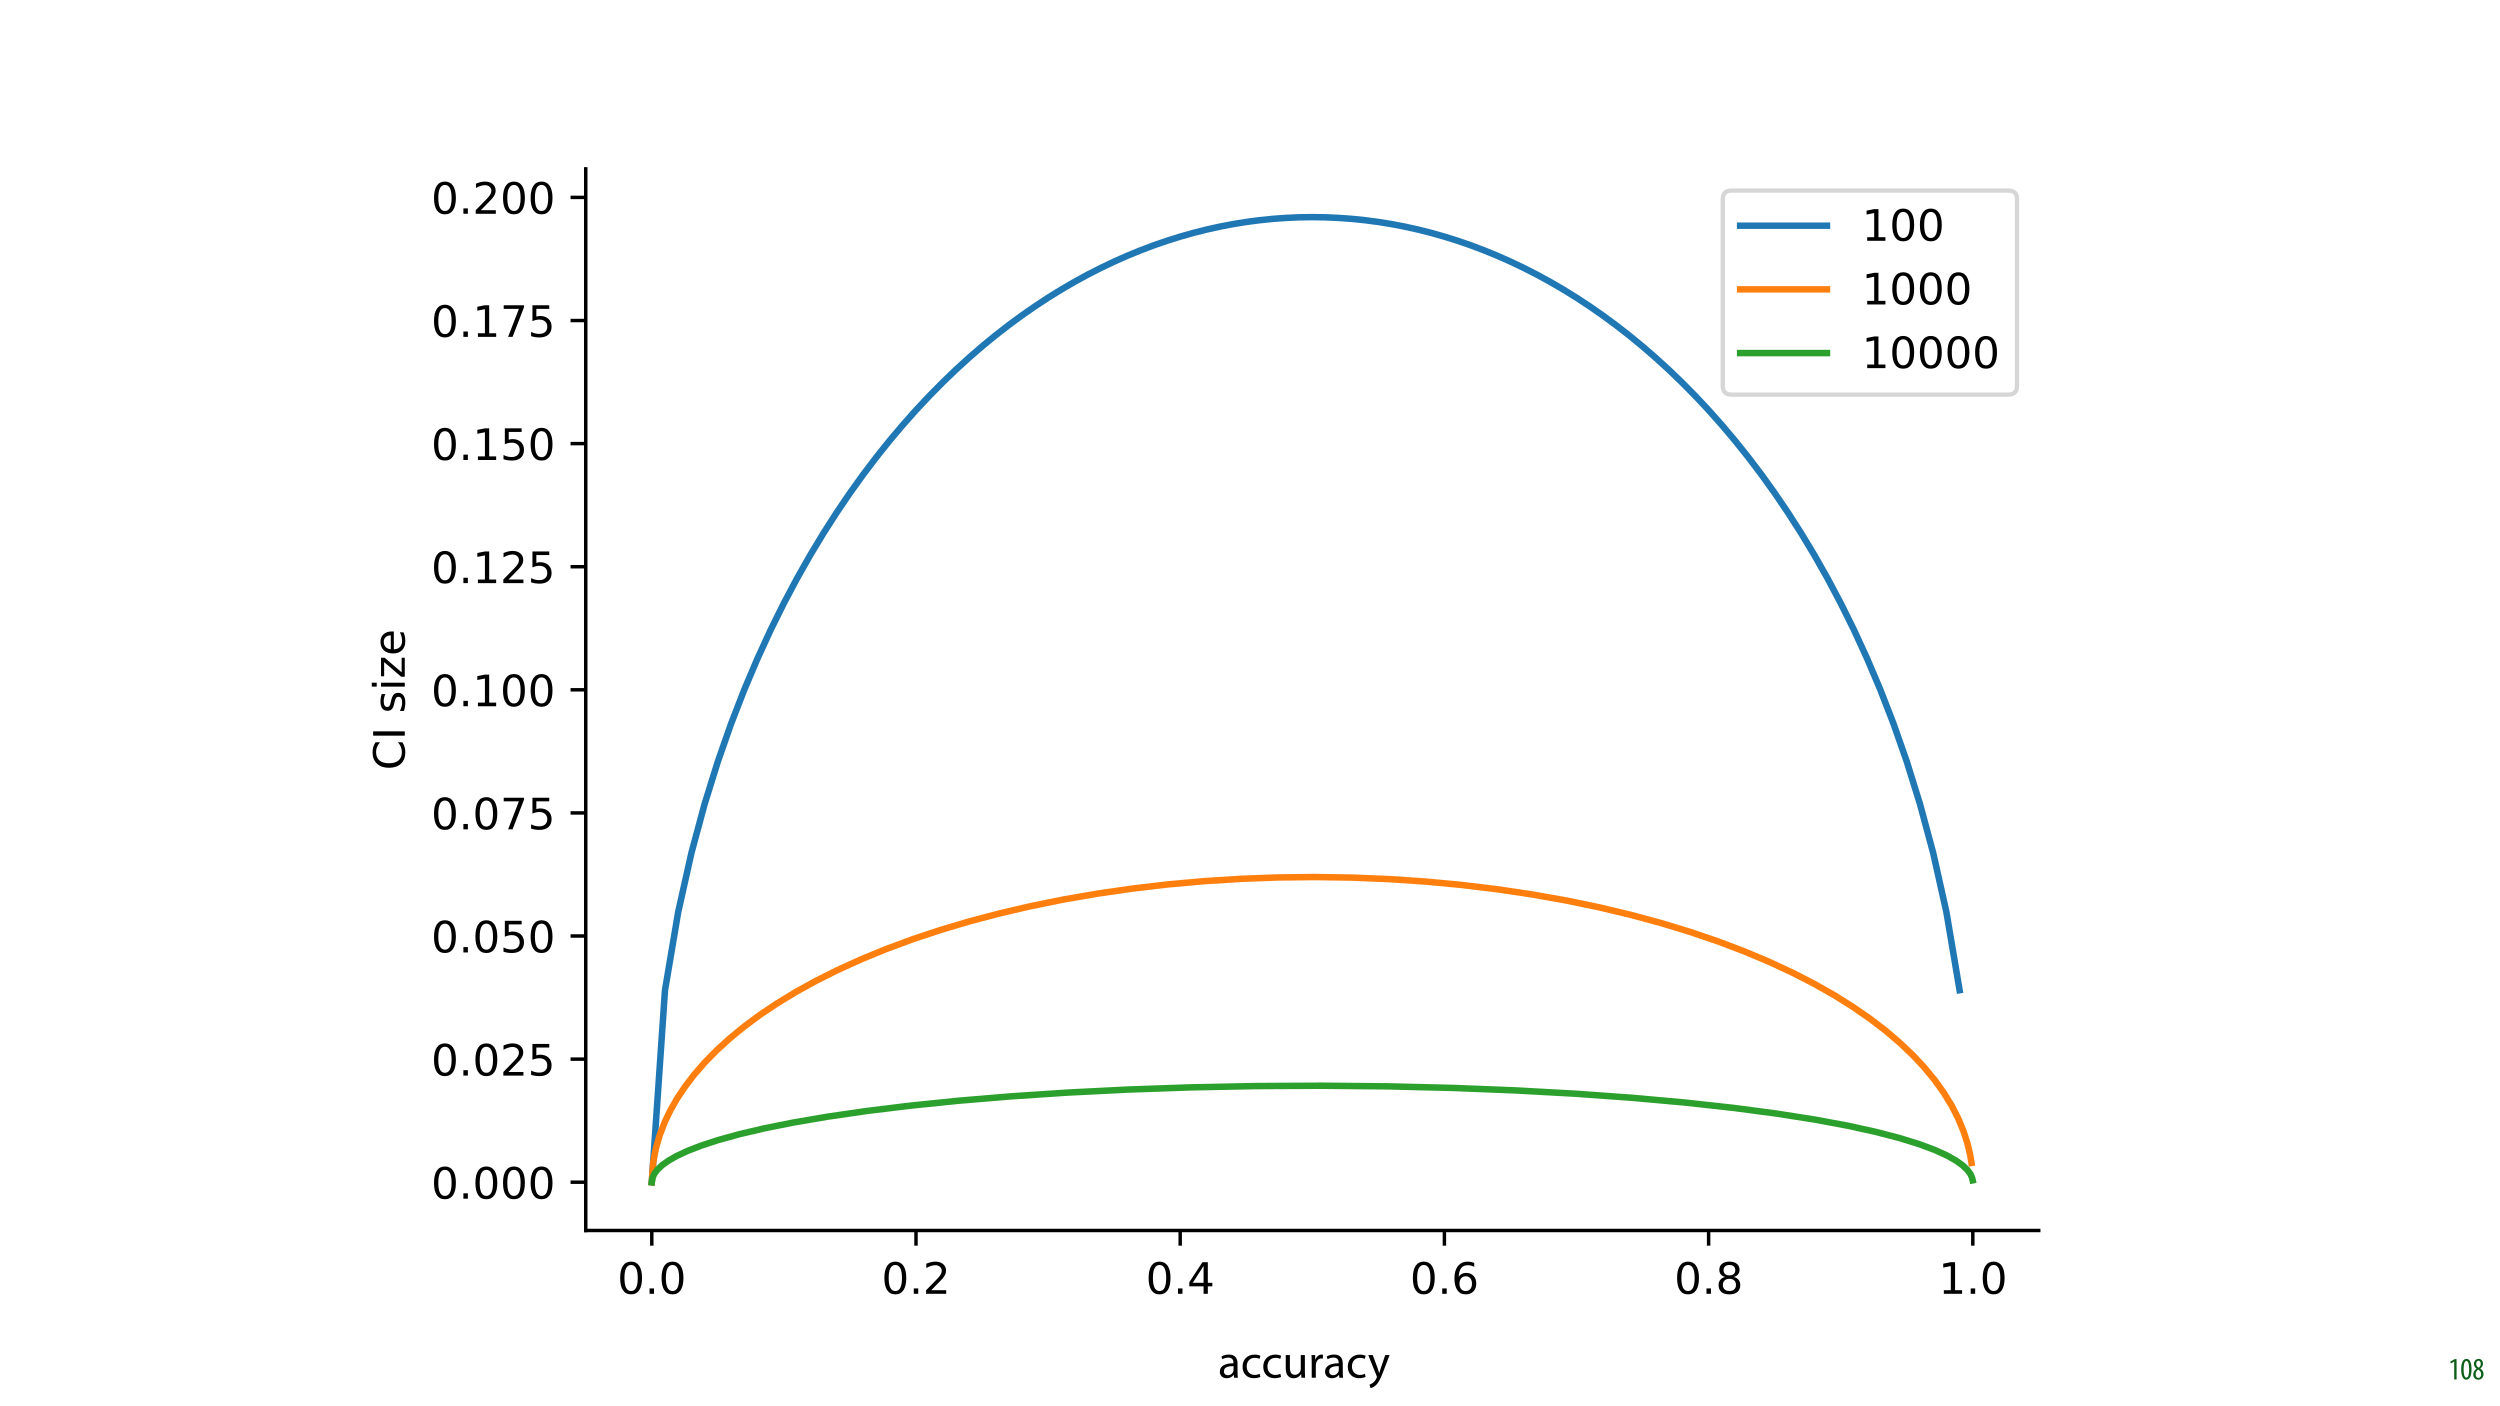 <?xml version="1.0" encoding="UTF-8"?>
<svg xmlns="http://www.w3.org/2000/svg" xmlns:xlink="http://www.w3.org/1999/xlink" width="1920pt" height="1080pt" viewBox="0 0 1920 1080" version="1.1">
<defs>
<g>
<symbol overflow="visible" id="glyph0-0">
<path style="stroke:none;" d="M 0 0 L 12 0 L 12 -16.797 L 0 -16.797 Z M 6 -9.484 L 1.922 -15.594 L 10.078 -15.594 Z M 6.719 -8.406 L 10.797 -14.516 L 10.797 -2.281 Z M 1.922 -1.203 L 6 -7.312 L 10.078 -1.203 Z M 1.203 -14.516 L 5.281 -8.406 L 1.203 -2.281 Z M 1.203 -14.516 "/>
</symbol>
<symbol overflow="visible" id="glyph0-1">
<path style="stroke:none;" d="M 4.516 0 L 6.344 0 L 6.344 -15.594 L 4.797 -15.594 L 1.516 -13.688 L 1.875 -12.234 L 4.469 -13.734 L 4.516 -13.734 Z M 4.516 0 "/>
</symbol>
<symbol overflow="visible" id="glyph0-2">
<path style="stroke:none;" d="M 4.75 -15.797 C 2.203 -15.797 0.641 -13.031 0.641 -7.781 C 0.641 -2.688 2.109 0.188 4.531 0.188 C 6.797 0.188 8.594 -2.141 8.594 -7.828 C 8.594 -12.797 7.266 -15.797 4.75 -15.797 Z M 4.656 -14.203 C 6.141 -14.203 6.75 -11.453 6.75 -7.797 C 6.75 -4.062 6.141 -1.391 4.688 -1.391 C 3.141 -1.391 2.5 -4.031 2.5 -7.797 C 2.5 -11.547 3.172 -14.203 4.656 -14.203 Z M 4.656 -14.203 "/>
</symbol>
<symbol overflow="visible" id="glyph0-3">
<path style="stroke:none;" d="M 4.562 0.188 C 6.953 0.188 8.562 -1.703 8.562 -4.125 C 8.562 -6 7.516 -7.422 6.078 -8.375 L 6.078 -8.453 C 7.516 -9.438 8.156 -10.75 8.156 -12.125 C 8.156 -13.922 7.062 -15.797 4.828 -15.797 C 2.875 -15.797 1.172 -14.297 1.172 -11.906 C 1.172 -10.578 1.922 -9.219 3.219 -8.328 L 3.234 -8.281 C 1.969 -7.391 0.672 -6 0.672 -3.812 C 0.672 -1.875 1.969 0.188 4.562 0.188 Z M 4.625 -1.172 C 3.281 -1.172 2.5 -2.375 2.5 -4.125 C 2.5 -5.5 3.266 -6.844 4.516 -7.609 C 5.719 -6.812 6.75 -5.812 6.75 -4.016 C 6.75 -2.062 5.781 -1.172 4.625 -1.172 Z M 4.688 -14.422 C 5.812 -14.422 6.438 -13.422 6.438 -11.906 C 6.438 -10.734 5.812 -9.703 4.875 -9.031 C 3.906 -9.641 2.953 -10.438 2.953 -12.031 C 2.953 -13.438 3.641 -14.422 4.688 -14.422 Z M 4.688 -14.422 "/>
</symbol>
<symbol overflow="visible" id="glyph1-0">
<path style="stroke:none;" d="M 0 0 L 18 0 L 18 -25.203 L 0 -25.203 Z M 9 -14.219 L 2.875 -23.406 L 15.125 -23.406 Z M 10.078 -12.594 L 16.203 -21.781 L 16.203 -3.422 Z M 2.875 -1.797 L 9 -10.984 L 15.125 -1.797 Z M 1.797 -21.781 L 7.922 -12.594 L 1.797 -3.422 Z M 1.797 -21.781 "/>
</symbol>
<symbol overflow="visible" id="glyph1-1">
<path style="stroke:none;" d="M 15.156 0 C 14.938 -1.188 14.875 -2.656 14.875 -4.172 L 14.875 -10.688 C 14.875 -14.188 13.578 -17.812 8.25 -17.812 C 6.047 -17.812 3.953 -17.203 2.516 -16.266 L 3.234 -14.188 C 4.469 -14.969 6.156 -15.484 7.781 -15.484 C 11.344 -15.484 11.734 -12.891 11.734 -11.453 L 11.734 -11.094 C 5 -11.125 1.266 -8.812 1.266 -4.609 C 1.266 -2.094 3.062 0.391 6.594 0.391 C 9.078 0.391 10.938 -0.828 11.922 -2.203 L 12.031 -2.203 L 12.281 0 Z M 11.812 -5.875 C 11.812 -5.547 11.734 -5.188 11.625 -4.859 C 11.125 -3.391 9.688 -1.938 7.422 -1.938 C 5.797 -1.938 4.422 -2.922 4.422 -4.969 C 4.422 -8.359 8.359 -8.969 11.812 -8.891 Z M 11.812 -5.875 "/>
</symbol>
<symbol overflow="visible" id="glyph1-2">
<path style="stroke:none;" d="M 14.516 -3.031 C 13.609 -2.625 12.422 -2.156 10.625 -2.156 C 7.156 -2.156 4.578 -4.641 4.578 -8.672 C 4.578 -12.312 6.734 -15.266 10.734 -15.266 C 12.453 -15.266 13.641 -14.875 14.406 -14.438 L 15.125 -16.891 C 14.25 -17.312 12.594 -17.781 10.734 -17.781 C 5.047 -17.781 1.375 -13.891 1.375 -8.531 C 1.375 -3.203 4.781 0.359 10.047 0.359 C 12.391 0.359 14.219 -0.219 15.047 -0.641 Z M 14.516 -3.031 "/>
</symbol>
<symbol overflow="visible" id="glyph1-3">
<path style="stroke:none;" d="M 17.203 -17.422 L 14.047 -17.422 L 14.047 -6.734 C 14.047 -6.156 13.938 -5.578 13.75 -5.109 C 13.172 -3.703 11.703 -2.234 9.578 -2.234 C 6.703 -2.234 5.688 -4.469 5.688 -7.781 L 5.688 -17.422 L 2.516 -17.422 L 2.516 -7.234 C 2.516 -1.109 5.797 0.391 8.531 0.391 C 11.625 0.391 13.469 -1.438 14.297 -2.844 L 14.359 -2.844 L 14.547 0 L 17.359 0 C 17.25 -1.375 17.203 -2.953 17.203 -4.75 Z M 17.203 -17.422 "/>
</symbol>
<symbol overflow="visible" id="glyph1-4">
<path style="stroke:none;" d="M 2.625 0 L 5.766 0 L 5.766 -9.281 C 5.766 -9.828 5.828 -10.328 5.906 -10.766 C 6.344 -13.141 7.922 -14.828 10.156 -14.828 C 10.578 -14.828 10.906 -14.797 11.234 -14.719 L 11.234 -17.719 C 10.938 -17.781 10.688 -17.812 10.328 -17.812 C 8.203 -17.812 6.297 -16.344 5.516 -14 L 5.359 -14 L 5.25 -17.422 L 2.484 -17.422 C 2.594 -15.797 2.625 -14.047 2.625 -11.984 Z M 2.625 0 "/>
</symbol>
<symbol overflow="visible" id="glyph1-5">
<path style="stroke:none;" d="M 0.328 -17.422 L 6.766 -1.375 C 6.906 -0.969 6.984 -0.719 6.984 -0.547 C 6.984 -0.359 6.875 -0.109 6.734 0.219 C 6.016 1.844 4.938 3.062 4.062 3.75 C 3.125 4.531 2.094 5.047 1.297 5.297 L 2.094 7.953 C 2.875 7.812 4.422 7.266 5.969 5.906 C 8.141 4.031 9.688 0.969 11.953 -5 L 16.703 -17.422 L 13.359 -17.422 L 9.906 -7.203 C 9.469 -5.938 9.109 -4.609 8.781 -3.562 L 8.719 -3.562 C 8.422 -4.609 7.984 -5.969 7.594 -7.125 L 3.781 -17.422 Z M 0.328 -17.422 "/>
</symbol>
</g>
<clipPath id="clip1">
  <path d="M 269.867 0 L 1709.867 0 L 1709.867 1005.672 L 269.867 1005.672 Z M 269.867 0 "/>
</clipPath>
</defs>
<g id="surface1">
<rect x="0" y="0" width="1920" height="1080" style="fill:rgb(100%,100%,100%);fill-opacity:1;stroke:none;"/>
<g style="fill:rgb(4.314%,36.47%,9.412%);fill-opacity:1;">
  <use xlink:href="#glyph0-1" x="1880.311" y="1059.424"/>
  <use xlink:href="#glyph0-2" x="1889.551" y="1059.424"/>
  <use xlink:href="#glyph0-3" x="1898.791" y="1059.424"/>
</g>
<g clip-path="url(#clip1)" clip-rule="nonzero">
<path style=" stroke:none;fill-rule:nonzero;fill:rgb(100%,100%,100%);fill-opacity:1;" d="M 269.867 1080 L 1709.867 1080 L 1709.867 0 L 269.867 0 Z M 269.867 1080 "/>
</g>
<path style=" stroke:none;fill-rule:nonzero;fill:rgb(100%,100%,100%);fill-opacity:1;" d="M 449.867 945 L 1565.867 945 L 1565.867 129.602 L 449.867 129.602 Z M 449.867 945 "/>
<path style="fill:none;stroke-width:0.8;stroke-linecap:butt;stroke-linejoin:round;stroke:rgb(0%,0%,0%);stroke-opacity:1;stroke-miterlimit:10;" d="M 69.219 40.5 L 69.219 37 " transform="matrix(3.333,0,0,-3.333,269.869,1080)"/>
<path style=" stroke:none;fill-rule:nonzero;fill:rgb(0%,0%,0%);fill-opacity:1;" d="M 484.688 971.512 C 482.984 971.512 481.719 972.348 480.852 974.012 C 479.984 975.68 479.586 978.18 479.586 981.512 C 479.586 984.848 479.984 987.348 480.852 989.012 C 481.719 990.68 482.984 991.512 484.688 991.512 C 486.387 991.512 487.652 990.68 488.52 989.012 C 489.352 987.348 489.785 984.848 489.785 981.512 C 489.785 978.18 489.352 975.68 488.52 974.012 C 487.652 972.348 486.387 971.512 484.688 971.512 M 484.688 968.914 C 487.387 968.914 489.453 970.012 490.918 972.145 C 492.352 974.312 493.086 977.445 493.086 981.512 C 493.086 985.613 492.352 988.746 490.918 990.879 C 489.453 993.012 487.387 994.078 484.688 994.078 C 481.953 994.078 479.852 993.012 478.418 990.879 C 476.984 988.746 476.285 985.613 476.285 981.512 C 476.285 977.445 476.984 974.312 478.418 972.145 C 479.852 970.012 481.953 968.914 484.688 968.914 "/>
<path style=" stroke:none;fill-rule:nonzero;fill:rgb(0%,0%,0%);fill-opacity:1;" d="M 498.852 989.512 L 502.285 989.512 L 502.285 993.645 L 498.852 993.645 L 498.852 989.512 "/>
<path style=" stroke:none;fill-rule:nonzero;fill:rgb(0%,0%,0%);fill-opacity:1;" d="M 516.484 971.512 C 514.785 971.512 513.52 972.348 512.652 974.012 C 511.785 975.68 511.387 978.18 511.387 981.512 C 511.387 984.848 511.785 987.348 512.652 989.012 C 513.52 990.68 514.785 991.512 516.484 991.512 C 518.188 991.512 519.453 990.68 520.32 989.012 C 521.152 987.348 521.586 984.848 521.586 981.512 C 521.586 978.18 521.152 975.68 520.32 974.012 C 519.453 972.348 518.188 971.512 516.484 971.512 M 516.484 968.914 C 519.188 968.914 521.254 970.012 522.719 972.145 C 524.152 974.312 524.887 977.445 524.887 981.512 C 524.887 985.613 524.152 988.746 522.719 990.879 C 521.254 993.012 519.188 994.078 516.484 994.078 C 513.754 994.078 511.652 993.012 510.219 990.879 C 508.785 988.746 508.086 985.613 508.086 981.512 C 508.086 977.445 508.785 974.312 510.219 972.145 C 511.652 970.012 513.754 968.914 516.484 968.914 "/>
<path style="fill:none;stroke-width:0.8;stroke-linecap:butt;stroke-linejoin:round;stroke:rgb(0%,0%,0%);stroke-opacity:1;stroke-miterlimit:10;" d="M 130.098 40.5 L 130.098 37 " transform="matrix(3.333,0,0,-3.333,269.869,1080)"/>
<path style=" stroke:none;fill-rule:nonzero;fill:rgb(0%,0%,0%);fill-opacity:1;" d="M 687.613 971.512 C 685.914 971.512 684.648 972.348 683.781 974.012 C 682.914 975.68 682.516 978.18 682.516 981.512 C 682.516 984.848 682.914 987.348 683.781 989.012 C 684.648 990.68 685.914 991.512 687.613 991.512 C 689.316 991.512 690.582 990.68 691.449 989.012 C 692.281 987.348 692.715 984.848 692.715 981.512 C 692.715 978.18 692.281 975.68 691.449 974.012 C 690.582 972.348 689.316 971.512 687.613 971.512 M 687.613 968.914 C 690.316 968.914 692.383 970.012 693.848 972.145 C 695.281 974.312 696.016 977.445 696.016 981.512 C 696.016 985.613 695.281 988.746 693.848 990.879 C 692.383 993.012 690.316 994.078 687.613 994.078 C 684.883 994.078 682.781 993.012 681.348 990.879 C 679.914 988.746 679.215 985.613 679.215 981.512 C 679.215 977.445 679.914 974.312 681.348 972.145 C 682.781 970.012 684.883 968.914 687.613 968.914 "/>
<path style=" stroke:none;fill-rule:nonzero;fill:rgb(0%,0%,0%);fill-opacity:1;" d="M 701.781 989.512 L 705.215 989.512 L 705.215 993.645 L 701.781 993.645 L 701.781 989.512 "/>
<path style=" stroke:none;fill-rule:nonzero;fill:rgb(0%,0%,0%);fill-opacity:1;" d="M 715.215 990.879 L 726.684 990.879 L 726.684 993.645 L 711.25 993.645 L 711.25 990.879 C 712.48 989.613 714.184 987.879 716.348 985.68 C 718.48 983.512 719.848 982.113 720.414 981.48 C 721.48 980.312 722.215 979.312 722.613 978.48 C 723.016 977.68 723.25 976.848 723.25 976.047 C 723.25 974.777 722.781 973.711 721.883 972.914 C 720.98 972.113 719.816 971.68 718.348 971.68 C 717.316 971.68 716.215 971.879 715.082 972.211 C 713.949 972.578 712.715 973.113 711.414 973.848 L 711.414 970.512 C 712.75 969.98 713.98 969.578 715.113 969.312 C 716.25 969.047 717.316 968.914 718.281 968.914 C 720.781 968.914 722.781 969.547 724.281 970.812 C 725.781 972.078 726.547 973.746 726.547 975.848 C 726.547 976.848 726.348 977.812 725.98 978.68 C 725.613 979.578 724.949 980.645 723.949 981.848 C 723.684 982.18 722.816 983.078 721.348 984.578 C 719.883 986.078 717.848 988.18 715.215 990.879 "/>
<path style="fill:none;stroke-width:0.8;stroke-linecap:butt;stroke-linejoin:round;stroke:rgb(0%,0%,0%);stroke-opacity:1;stroke-miterlimit:10;" d="M 190.975 40.5 L 190.975 37 " transform="matrix(3.333,0,0,-3.333,269.869,1080)"/>
<path style=" stroke:none;fill-rule:nonzero;fill:rgb(0%,0%,0%);fill-opacity:1;" d="M 890.543 971.512 C 888.844 971.512 887.578 972.348 886.711 974.012 C 885.844 975.68 885.445 978.18 885.445 981.512 C 885.445 984.848 885.844 987.348 886.711 989.012 C 887.578 990.68 888.844 991.512 890.543 991.512 C 892.246 991.512 893.512 990.68 894.379 989.012 C 895.211 987.348 895.645 984.848 895.645 981.512 C 895.645 978.18 895.211 975.68 894.379 974.012 C 893.512 972.348 892.246 971.512 890.543 971.512 M 890.543 968.914 C 893.246 968.914 895.312 970.012 896.777 972.145 C 898.211 974.312 898.945 977.445 898.945 981.512 C 898.945 985.613 898.211 988.746 896.777 990.879 C 895.312 993.012 893.246 994.078 890.543 994.078 C 887.812 994.078 885.711 993.012 884.277 990.879 C 882.844 988.746 882.145 985.613 882.145 981.512 C 882.145 977.445 882.844 974.312 884.277 972.145 C 885.711 970.012 887.812 968.914 890.543 968.914 "/>
<path style=" stroke:none;fill-rule:nonzero;fill:rgb(0%,0%,0%);fill-opacity:1;" d="M 904.711 989.512 L 908.145 989.512 L 908.145 993.645 L 904.711 993.645 L 904.711 989.512 "/>
<path style=" stroke:none;fill-rule:nonzero;fill:rgb(0%,0%,0%);fill-opacity:1;" d="M 924.344 972.211 L 916.043 985.18 L 924.344 985.18 L 924.344 972.211 M 923.477 969.348 L 927.609 969.348 L 927.609 985.18 L 931.078 985.18 L 931.078 987.914 L 927.609 987.914 L 927.609 993.645 L 924.344 993.645 L 924.344 987.914 L 913.379 987.914 L 913.379 984.746 L 923.477 969.348 "/>
<path style="fill:none;stroke-width:0.8;stroke-linecap:butt;stroke-linejoin:round;stroke:rgb(0%,0%,0%);stroke-opacity:1;stroke-miterlimit:10;" d="M 251.854 40.5 L 251.854 37 " transform="matrix(3.333,0,0,-3.333,269.869,1080)"/>
<path style=" stroke:none;fill-rule:nonzero;fill:rgb(0%,0%,0%);fill-opacity:1;" d="M 1093.473 971.512 C 1091.773 971.512 1090.508 972.348 1089.641 974.012 C 1088.773 975.68 1088.375 978.18 1088.375 981.512 C 1088.375 984.848 1088.773 987.348 1089.641 989.012 C 1090.508 990.68 1091.773 991.512 1093.473 991.512 C 1095.176 991.512 1096.441 990.68 1097.309 989.012 C 1098.141 987.348 1098.574 984.848 1098.574 981.512 C 1098.574 978.18 1098.141 975.68 1097.309 974.012 C 1096.441 972.348 1095.176 971.512 1093.473 971.512 M 1093.473 968.914 C 1096.176 968.914 1098.242 970.012 1099.707 972.145 C 1101.141 974.312 1101.875 977.445 1101.875 981.512 C 1101.875 985.613 1101.141 988.746 1099.707 990.879 C 1098.242 993.012 1096.176 994.078 1093.473 994.078 C 1090.742 994.078 1088.641 993.012 1087.207 990.879 C 1085.773 988.746 1085.074 985.613 1085.074 981.512 C 1085.074 977.445 1085.773 974.312 1087.207 972.145 C 1088.641 970.012 1090.742 968.914 1093.473 968.914 "/>
<path style=" stroke:none;fill-rule:nonzero;fill:rgb(0%,0%,0%);fill-opacity:1;" d="M 1107.641 989.512 L 1111.074 989.512 L 1111.074 993.645 L 1107.641 993.645 L 1107.641 989.512 "/>
<path style=" stroke:none;fill-rule:nonzero;fill:rgb(0%,0%,0%);fill-opacity:1;" d="M 1125.676 980.18 C 1124.207 980.18 1123.039 980.711 1122.176 981.711 C 1121.309 982.711 1120.875 984.113 1120.875 985.848 C 1120.875 987.613 1121.309 989.012 1122.176 990.012 C 1123.039 991.012 1124.207 991.512 1125.676 991.512 C 1127.141 991.512 1128.309 991.012 1129.176 990.012 C 1130.039 989.012 1130.473 987.613 1130.473 985.848 C 1130.473 984.113 1130.039 982.711 1129.176 981.711 C 1128.309 980.711 1127.141 980.18 1125.676 980.18 M 1132.207 969.879 L 1132.207 972.879 C 1131.375 972.48 1130.539 972.18 1129.707 971.98 C 1128.84 971.777 1128.008 971.68 1127.207 971.68 C 1125.008 971.68 1123.34 972.414 1122.207 973.879 C 1121.074 975.348 1120.406 977.578 1120.273 980.512 C 1120.906 979.578 1121.707 978.848 1122.676 978.348 C 1123.641 977.848 1124.707 977.578 1125.875 977.578 C 1128.309 977.578 1130.242 978.348 1131.641 979.812 C 1133.039 981.277 1133.773 983.312 1133.773 985.848 C 1133.773 988.348 1133.008 990.348 1131.539 991.848 C 1130.074 993.348 1128.105 994.078 1125.676 994.078 C 1122.875 994.078 1120.707 993.012 1119.242 990.879 C 1117.742 988.746 1117.008 985.613 1117.008 981.512 C 1117.008 977.68 1117.906 974.613 1119.742 972.348 C 1121.539 970.078 1124.008 968.914 1127.074 968.914 C 1127.875 968.914 1128.707 969.012 1129.574 969.145 C 1130.406 969.312 1131.273 969.547 1132.207 969.879 "/>
<path style="fill:none;stroke-width:0.8;stroke-linecap:butt;stroke-linejoin:round;stroke:rgb(0%,0%,0%);stroke-opacity:1;stroke-miterlimit:10;" d="M 312.733 40.5 L 312.733 37 " transform="matrix(3.333,0,0,-3.333,269.869,1080)"/>
<path style=" stroke:none;fill-rule:nonzero;fill:rgb(0%,0%,0%);fill-opacity:1;" d="M 1296.402 971.512 C 1294.703 971.512 1293.438 972.348 1292.57 974.012 C 1291.703 975.68 1291.305 978.18 1291.305 981.512 C 1291.305 984.848 1291.703 987.348 1292.57 989.012 C 1293.438 990.68 1294.703 991.512 1296.402 991.512 C 1298.102 991.512 1299.371 990.68 1300.238 989.012 C 1301.07 987.348 1301.504 984.848 1301.504 981.512 C 1301.504 978.18 1301.07 975.68 1300.238 974.012 C 1299.371 972.348 1298.102 971.512 1296.402 971.512 M 1296.402 968.914 C 1299.102 968.914 1301.172 970.012 1302.637 972.145 C 1304.07 974.312 1304.805 977.445 1304.805 981.512 C 1304.805 985.613 1304.07 988.746 1302.637 990.879 C 1301.172 993.012 1299.102 994.078 1296.402 994.078 C 1293.672 994.078 1291.57 993.012 1290.137 990.879 C 1288.703 988.746 1288.004 985.613 1288.004 981.512 C 1288.004 977.445 1288.703 974.312 1290.137 972.145 C 1291.57 970.012 1293.672 968.914 1296.402 968.914 "/>
<path style=" stroke:none;fill-rule:nonzero;fill:rgb(0%,0%,0%);fill-opacity:1;" d="M 1310.57 989.512 L 1314.004 989.512 L 1314.004 993.645 L 1310.57 993.645 L 1310.57 989.512 "/>
<path style=" stroke:none;fill-rule:nonzero;fill:rgb(0%,0%,0%);fill-opacity:1;" d="M 1328.203 982.113 C 1326.637 982.113 1325.402 982.547 1324.504 983.379 C 1323.602 984.211 1323.172 985.348 1323.172 986.812 C 1323.172 988.277 1323.602 989.445 1324.504 990.277 C 1325.402 991.113 1326.637 991.512 1328.203 991.512 C 1329.738 991.512 1330.969 991.113 1331.871 990.246 C 1332.77 989.414 1333.238 988.277 1333.238 986.812 C 1333.238 985.348 1332.77 984.211 1331.902 983.379 C 1331.004 982.547 1329.77 982.113 1328.203 982.113 M 1324.902 980.711 C 1323.504 980.379 1322.402 979.711 1321.602 978.746 C 1320.805 977.777 1320.438 976.613 1320.438 975.211 C 1320.438 973.277 1321.102 971.746 1322.504 970.613 C 1323.871 969.48 1325.77 968.914 1328.203 968.914 C 1330.602 968.914 1332.504 969.48 1333.902 970.613 C 1335.27 971.746 1335.969 973.277 1335.969 975.211 C 1335.969 976.613 1335.57 977.777 1334.77 978.746 C 1333.969 979.711 1332.902 980.379 1331.504 980.711 C 1333.07 981.078 1334.305 981.812 1335.203 982.879 C 1336.07 983.945 1336.535 985.277 1336.535 986.812 C 1336.535 989.18 1335.805 990.98 1334.371 992.211 C 1332.902 993.48 1330.871 994.078 1328.203 994.078 C 1325.504 994.078 1323.438 993.48 1322.004 992.211 C 1320.57 990.98 1319.871 989.18 1319.871 986.812 C 1319.871 985.277 1320.305 983.945 1321.203 982.879 C 1322.07 981.812 1323.305 981.078 1324.902 980.711 M 1323.703 975.512 C 1323.703 976.777 1324.07 977.777 1324.871 978.48 C 1325.672 979.18 1326.77 979.512 1328.203 979.512 C 1329.602 979.512 1330.703 979.18 1331.504 978.48 C 1332.305 977.777 1332.703 976.777 1332.703 975.512 C 1332.703 974.246 1332.305 973.277 1331.504 972.578 C 1330.703 971.879 1329.602 971.512 1328.203 971.512 C 1326.77 971.512 1325.672 971.879 1324.871 972.578 C 1324.07 973.277 1323.703 974.246 1323.703 975.512 "/>
<path style="fill:none;stroke-width:0.8;stroke-linecap:butt;stroke-linejoin:round;stroke:rgb(0%,0%,0%);stroke-opacity:1;stroke-miterlimit:10;" d="M 373.612 40.5 L 373.612 37 " transform="matrix(3.333,0,0,-3.333,269.869,1080)"/>
<path style=" stroke:none;fill-rule:nonzero;fill:rgb(0%,0%,0%);fill-opacity:1;" d="M 1492.867 990.879 L 1498.234 990.879 L 1498.234 972.348 L 1492.398 973.512 L 1492.398 970.512 L 1498.199 969.348 L 1501.5 969.348 L 1501.5 990.879 L 1506.867 990.879 L 1506.867 993.645 L 1492.867 993.645 L 1492.867 990.879 "/>
<path style=" stroke:none;fill-rule:nonzero;fill:rgb(0%,0%,0%);fill-opacity:1;" d="M 1513.5 989.512 L 1516.934 989.512 L 1516.934 993.645 L 1513.5 993.645 L 1513.5 989.512 "/>
<path style=" stroke:none;fill-rule:nonzero;fill:rgb(0%,0%,0%);fill-opacity:1;" d="M 1531.133 971.512 C 1529.434 971.512 1528.164 972.348 1527.301 974.012 C 1526.434 975.68 1526.031 978.18 1526.031 981.512 C 1526.031 984.848 1526.434 987.348 1527.301 989.012 C 1528.164 990.68 1529.434 991.512 1531.133 991.512 C 1532.832 991.512 1534.098 990.68 1534.965 989.012 C 1535.801 987.348 1536.234 984.848 1536.234 981.512 C 1536.234 978.18 1535.801 975.68 1534.965 974.012 C 1534.098 972.348 1532.832 971.512 1531.133 971.512 M 1531.133 968.914 C 1533.832 968.914 1535.898 970.012 1537.367 972.145 C 1538.801 974.312 1539.531 977.445 1539.531 981.512 C 1539.531 985.613 1538.801 988.746 1537.367 990.879 C 1535.898 993.012 1533.832 994.078 1531.133 994.078 C 1528.398 994.078 1526.301 993.012 1524.867 990.879 C 1523.434 988.746 1522.734 985.613 1522.734 981.512 C 1522.734 977.445 1523.434 974.312 1524.867 972.145 C 1526.301 970.012 1528.398 968.914 1531.133 968.914 "/>
<path style="fill:none;stroke-width:0.8;stroke-linecap:butt;stroke-linejoin:round;stroke:rgb(0%,0%,0%);stroke-opacity:1;stroke-miterlimit:10;" d="M 53.999 51.619 L 50.5 51.619 " transform="matrix(3.333,0,0,-3.333,269.869,1080)"/>
<path style=" stroke:none;fill-rule:nonzero;fill:rgb(0%,0%,0%);fill-opacity:1;" d="M 341.719 898.461 C 340.02 898.461 338.754 899.293 337.887 900.961 C 337.02 902.625 336.617 905.125 336.617 908.461 C 336.617 911.793 337.02 914.293 337.887 915.961 C 338.754 917.625 340.02 918.461 341.719 918.461 C 343.418 918.461 344.688 917.625 345.551 915.961 C 346.387 914.293 346.82 911.793 346.82 908.461 C 346.82 905.125 346.387 902.625 345.551 900.961 C 344.688 899.293 343.418 898.461 341.719 898.461 M 341.719 895.859 C 344.418 895.859 346.484 896.961 347.953 899.094 C 349.387 901.258 350.117 904.395 350.117 908.461 C 350.117 912.559 349.387 915.691 347.953 917.824 C 346.484 919.961 344.418 921.027 341.719 921.027 C 338.984 921.027 336.887 919.961 335.453 917.824 C 334.02 915.691 333.32 912.559 333.32 908.461 C 333.32 904.395 334.02 901.258 335.453 899.094 C 336.887 896.961 338.984 895.859 341.719 895.859 "/>
<path style=" stroke:none;fill-rule:nonzero;fill:rgb(0%,0%,0%);fill-opacity:1;" d="M 355.887 916.461 L 359.32 916.461 L 359.32 920.594 L 355.887 920.594 L 355.887 916.461 "/>
<path style=" stroke:none;fill-rule:nonzero;fill:rgb(0%,0%,0%);fill-opacity:1;" d="M 373.52 898.461 C 371.82 898.461 370.551 899.293 369.688 900.961 C 368.82 902.625 368.418 905.125 368.418 908.461 C 368.418 911.793 368.82 914.293 369.688 915.961 C 370.551 917.625 371.82 918.461 373.52 918.461 C 375.219 918.461 376.484 917.625 377.352 915.961 C 378.188 914.293 378.617 911.793 378.617 908.461 C 378.617 905.125 378.188 902.625 377.352 900.961 C 376.484 899.293 375.219 898.461 373.52 898.461 M 373.52 895.859 C 376.219 895.859 378.285 896.961 379.754 899.094 C 381.188 901.258 381.918 904.395 381.918 908.461 C 381.918 912.559 381.188 915.691 379.754 917.824 C 378.285 919.961 376.219 921.027 373.52 921.027 C 370.785 921.027 368.688 919.961 367.254 917.824 C 365.82 915.691 365.117 912.559 365.117 908.461 C 365.117 904.395 365.82 901.258 367.254 899.094 C 368.688 896.961 370.785 895.859 373.52 895.859 "/>
<path style=" stroke:none;fill-rule:nonzero;fill:rgb(0%,0%,0%);fill-opacity:1;" d="M 394.719 898.461 C 393.02 898.461 391.754 899.293 390.887 900.961 C 390.02 902.625 389.617 905.125 389.617 908.461 C 389.617 911.793 390.02 914.293 390.887 915.961 C 391.754 917.625 393.02 918.461 394.719 918.461 C 396.418 918.461 397.688 917.625 398.551 915.961 C 399.387 914.293 399.82 911.793 399.82 908.461 C 399.82 905.125 399.387 902.625 398.551 900.961 C 397.688 899.293 396.418 898.461 394.719 898.461 M 394.719 895.859 C 397.418 895.859 399.484 896.961 400.953 899.094 C 402.387 901.258 403.117 904.395 403.117 908.461 C 403.117 912.559 402.387 915.691 400.953 917.824 C 399.484 919.961 397.418 921.027 394.719 921.027 C 391.984 921.027 389.887 919.961 388.453 917.824 C 387.02 915.691 386.32 912.559 386.32 908.461 C 386.32 904.395 387.02 901.258 388.453 899.094 C 389.887 896.961 391.984 895.859 394.719 895.859 "/>
<path style=" stroke:none;fill-rule:nonzero;fill:rgb(0%,0%,0%);fill-opacity:1;" d="M 415.918 898.461 C 414.219 898.461 412.953 899.293 412.086 900.961 C 411.219 902.625 410.82 905.125 410.82 908.461 C 410.82 911.793 411.219 914.293 412.086 915.961 C 412.953 917.625 414.219 918.461 415.918 918.461 C 417.617 918.461 418.887 917.625 419.754 915.961 C 420.586 914.293 421.02 911.793 421.02 908.461 C 421.02 905.125 420.586 902.625 419.754 900.961 C 418.887 899.293 417.617 898.461 415.918 898.461 M 415.918 895.859 C 418.617 895.859 420.688 896.961 422.152 899.094 C 423.586 901.258 424.32 904.395 424.32 908.461 C 424.32 912.559 423.586 915.691 422.152 917.824 C 420.688 919.961 418.617 921.027 415.918 921.027 C 413.188 921.027 411.086 919.961 409.652 917.824 C 408.219 915.691 407.52 912.559 407.52 908.461 C 407.52 904.395 408.219 901.258 409.652 899.094 C 411.086 896.961 413.188 895.859 415.918 895.859 "/>
<path style="fill:none;stroke-width:0.8;stroke-linecap:butt;stroke-linejoin:round;stroke:rgb(0%,0%,0%);stroke-opacity:1;stroke-miterlimit:10;" d="M 53.999 79.985 L 50.5 79.985 " transform="matrix(3.333,0,0,-3.333,269.869,1080)"/>
<path style=" stroke:none;fill-rule:nonzero;fill:rgb(0%,0%,0%);fill-opacity:1;" d="M 341.719 803.906 C 340.02 803.906 338.754 804.742 337.887 806.406 C 337.02 808.074 336.617 810.574 336.617 813.906 C 336.617 817.242 337.02 819.742 337.887 821.406 C 338.754 823.074 340.02 823.906 341.719 823.906 C 343.418 823.906 344.688 823.074 345.551 821.406 C 346.387 819.742 346.82 817.242 346.82 813.906 C 346.82 810.574 346.387 808.074 345.551 806.406 C 344.688 804.742 343.418 803.906 341.719 803.906 M 341.719 801.309 C 344.418 801.309 346.484 802.406 347.953 804.539 C 349.387 806.707 350.117 809.84 350.117 813.906 C 350.117 818.008 349.387 821.141 347.953 823.273 C 346.484 825.406 344.418 826.473 341.719 826.473 C 338.984 826.473 336.887 825.406 335.453 823.273 C 334.02 821.141 333.32 818.008 333.32 813.906 C 333.32 809.84 334.02 806.707 335.453 804.539 C 336.887 802.406 338.984 801.309 341.719 801.309 "/>
<path style=" stroke:none;fill-rule:nonzero;fill:rgb(0%,0%,0%);fill-opacity:1;" d="M 355.887 821.906 L 359.32 821.906 L 359.32 826.039 L 355.887 826.039 L 355.887 821.906 "/>
<path style=" stroke:none;fill-rule:nonzero;fill:rgb(0%,0%,0%);fill-opacity:1;" d="M 373.52 803.906 C 371.82 803.906 370.551 804.742 369.688 806.406 C 368.82 808.074 368.418 810.574 368.418 813.906 C 368.418 817.242 368.82 819.742 369.688 821.406 C 370.551 823.074 371.82 823.906 373.52 823.906 C 375.219 823.906 376.484 823.074 377.352 821.406 C 378.188 819.742 378.617 817.242 378.617 813.906 C 378.617 810.574 378.188 808.074 377.352 806.406 C 376.484 804.742 375.219 803.906 373.52 803.906 M 373.52 801.309 C 376.219 801.309 378.285 802.406 379.754 804.539 C 381.188 806.707 381.918 809.84 381.918 813.906 C 381.918 818.008 381.188 821.141 379.754 823.273 C 378.285 825.406 376.219 826.473 373.52 826.473 C 370.785 826.473 368.688 825.406 367.254 823.273 C 365.82 821.141 365.117 818.008 365.117 813.906 C 365.117 809.84 365.82 806.707 367.254 804.539 C 368.688 802.406 370.785 801.309 373.52 801.309 "/>
<path style=" stroke:none;fill-rule:nonzero;fill:rgb(0%,0%,0%);fill-opacity:1;" d="M 390.52 823.273 L 401.984 823.273 L 401.984 826.039 L 386.551 826.039 L 386.551 823.273 C 387.785 822.008 389.484 820.273 391.652 818.074 C 393.785 815.906 395.152 814.508 395.719 813.875 C 396.785 812.707 397.52 811.707 397.918 810.875 C 398.32 810.074 398.551 809.242 398.551 808.441 C 398.551 807.176 398.086 806.109 397.188 805.309 C 396.285 804.508 395.117 804.074 393.652 804.074 C 392.617 804.074 391.52 804.273 390.387 804.609 C 389.254 804.973 388.02 805.508 386.719 806.242 L 386.719 802.906 C 388.051 802.375 389.285 801.973 390.418 801.707 C 391.551 801.441 392.617 801.309 393.586 801.309 C 396.086 801.309 398.086 801.941 399.586 803.207 C 401.086 804.473 401.852 806.141 401.852 808.242 C 401.852 809.242 401.652 810.207 401.285 811.074 C 400.918 811.973 400.254 813.039 399.254 814.242 C 398.984 814.574 398.117 815.473 396.652 816.973 C 395.188 818.473 393.152 820.574 390.52 823.273 "/>
<path style=" stroke:none;fill-rule:nonzero;fill:rgb(0%,0%,0%);fill-opacity:1;" d="M 408.918 801.742 L 421.82 801.742 L 421.82 804.508 L 411.918 804.508 L 411.918 810.473 C 412.387 810.309 412.887 810.176 413.352 810.109 C 413.82 810.039 414.32 809.973 414.785 809.973 C 417.484 809.973 419.617 810.742 421.219 812.207 C 422.82 813.707 423.617 815.707 423.617 818.242 C 423.617 820.875 422.785 822.906 421.152 824.34 C 419.52 825.773 417.219 826.473 414.285 826.473 C 413.254 826.473 412.219 826.375 411.152 826.242 C 410.086 826.074 409.02 825.84 407.887 825.473 L 407.887 822.176 C 408.852 822.707 409.852 823.109 410.918 823.375 C 411.953 823.641 413.051 823.742 414.219 823.742 C 416.086 823.742 417.586 823.273 418.688 822.273 C 419.754 821.273 420.32 819.941 420.32 818.242 C 420.32 816.574 419.754 815.242 418.688 814.242 C 417.586 813.242 416.086 812.742 414.219 812.742 C 413.352 812.742 412.453 812.84 411.586 813.039 C 410.719 813.242 409.82 813.539 408.918 813.941 L 408.918 801.742 "/>
<path style="fill:none;stroke-width:0.8;stroke-linecap:butt;stroke-linejoin:round;stroke:rgb(0%,0%,0%);stroke-opacity:1;stroke-miterlimit:10;" d="M 53.999 108.35 L 50.5 108.35 " transform="matrix(3.333,0,0,-3.333,269.869,1080)"/>
<path style=" stroke:none;fill-rule:nonzero;fill:rgb(0%,0%,0%);fill-opacity:1;" d="M 341.719 709.355 C 340.02 709.355 338.754 710.188 337.887 711.855 C 337.02 713.523 336.617 716.023 336.617 719.355 C 336.617 722.688 337.02 725.188 337.887 726.855 C 338.754 728.523 340.02 729.355 341.719 729.355 C 343.418 729.355 344.688 728.523 345.551 726.855 C 346.387 725.188 346.82 722.688 346.82 719.355 C 346.82 716.023 346.387 713.523 345.551 711.855 C 344.688 710.188 343.418 709.355 341.719 709.355 M 341.719 706.754 C 344.418 706.754 346.484 707.855 347.953 709.988 C 349.387 712.156 350.117 715.289 350.117 719.355 C 350.117 723.457 349.387 726.59 347.953 728.723 C 346.484 730.855 344.418 731.922 341.719 731.922 C 338.984 731.922 336.887 730.855 335.453 728.723 C 334.02 726.59 333.32 723.457 333.32 719.355 C 333.32 715.289 334.02 712.156 335.453 709.988 C 336.887 707.855 338.984 706.754 341.719 706.754 "/>
<path style=" stroke:none;fill-rule:nonzero;fill:rgb(0%,0%,0%);fill-opacity:1;" d="M 355.887 727.355 L 359.32 727.355 L 359.32 731.488 L 355.887 731.488 L 355.887 727.355 "/>
<path style=" stroke:none;fill-rule:nonzero;fill:rgb(0%,0%,0%);fill-opacity:1;" d="M 373.52 709.355 C 371.82 709.355 370.551 710.188 369.688 711.855 C 368.82 713.523 368.418 716.023 368.418 719.355 C 368.418 722.688 368.82 725.188 369.688 726.855 C 370.551 728.523 371.82 729.355 373.52 729.355 C 375.219 729.355 376.484 728.523 377.352 726.855 C 378.188 725.188 378.617 722.688 378.617 719.355 C 378.617 716.023 378.188 713.523 377.352 711.855 C 376.484 710.188 375.219 709.355 373.52 709.355 M 373.52 706.754 C 376.219 706.754 378.285 707.855 379.754 709.988 C 381.188 712.156 381.918 715.289 381.918 719.355 C 381.918 723.457 381.188 726.59 379.754 728.723 C 378.285 730.855 376.219 731.922 373.52 731.922 C 370.785 731.922 368.688 730.855 367.254 728.723 C 365.82 726.59 365.117 723.457 365.117 719.355 C 365.117 715.289 365.82 712.156 367.254 709.988 C 368.688 707.855 370.785 706.754 373.52 706.754 "/>
<path style=" stroke:none;fill-rule:nonzero;fill:rgb(0%,0%,0%);fill-opacity:1;" d="M 387.719 707.188 L 400.617 707.188 L 400.617 709.957 L 390.719 709.957 L 390.719 715.922 C 391.188 715.754 391.688 715.621 392.152 715.555 C 392.617 715.488 393.117 715.422 393.586 715.422 C 396.285 715.422 398.418 716.188 400.02 717.656 C 401.617 719.156 402.418 721.156 402.418 723.688 C 402.418 726.324 401.586 728.355 399.953 729.789 C 398.32 731.223 396.02 731.922 393.086 731.922 C 392.051 731.922 391.02 731.824 389.953 731.688 C 388.887 731.523 387.82 731.289 386.688 730.922 L 386.688 727.621 C 387.652 728.156 388.652 728.555 389.719 728.824 C 390.754 729.09 391.852 729.188 393.02 729.188 C 394.887 729.188 396.387 728.723 397.484 727.723 C 398.551 726.723 399.117 725.391 399.117 723.688 C 399.117 722.023 398.551 720.688 397.484 719.688 C 396.387 718.688 394.887 718.188 393.02 718.188 C 392.152 718.188 391.254 718.289 390.387 718.488 C 389.52 718.688 388.617 718.988 387.719 719.391 L 387.719 707.188 "/>
<path style=" stroke:none;fill-rule:nonzero;fill:rgb(0%,0%,0%);fill-opacity:1;" d="M 415.918 709.355 C 414.219 709.355 412.953 710.188 412.086 711.855 C 411.219 713.523 410.82 716.023 410.82 719.355 C 410.82 722.688 411.219 725.188 412.086 726.855 C 412.953 728.523 414.219 729.355 415.918 729.355 C 417.617 729.355 418.887 728.523 419.754 726.855 C 420.586 725.188 421.02 722.688 421.02 719.355 C 421.02 716.023 420.586 713.523 419.754 711.855 C 418.887 710.188 417.617 709.355 415.918 709.355 M 415.918 706.754 C 418.617 706.754 420.688 707.855 422.152 709.988 C 423.586 712.156 424.32 715.289 424.32 719.355 C 424.32 723.457 423.586 726.59 422.152 728.723 C 420.688 730.855 418.617 731.922 415.918 731.922 C 413.188 731.922 411.086 730.855 409.652 728.723 C 408.219 726.59 407.52 723.457 407.52 719.355 C 407.52 715.289 408.219 712.156 409.652 709.988 C 411.086 707.855 413.188 706.754 415.918 706.754 "/>
<path style="fill:none;stroke-width:0.8;stroke-linecap:butt;stroke-linejoin:round;stroke:rgb(0%,0%,0%);stroke-opacity:1;stroke-miterlimit:10;" d="M 53.999 136.716 L 50.5 136.716 " transform="matrix(3.333,0,0,-3.333,269.869,1080)"/>
<path style=" stroke:none;fill-rule:nonzero;fill:rgb(0%,0%,0%);fill-opacity:1;" d="M 341.719 614.805 C 340.02 614.805 338.754 615.637 337.887 617.305 C 337.02 618.969 336.617 621.469 336.617 624.805 C 336.617 628.137 337.02 630.637 337.887 632.305 C 338.754 633.969 340.02 634.805 341.719 634.805 C 343.418 634.805 344.688 633.969 345.551 632.305 C 346.387 630.637 346.82 628.137 346.82 624.805 C 346.82 621.469 346.387 618.969 345.551 617.305 C 344.688 615.637 343.418 614.805 341.719 614.805 M 341.719 612.203 C 344.418 612.203 346.484 613.305 347.953 615.438 C 349.387 617.605 350.117 620.738 350.117 624.805 C 350.117 628.902 349.387 632.035 347.953 634.172 C 346.484 636.305 344.418 637.371 341.719 637.371 C 338.984 637.371 336.887 636.305 335.453 634.172 C 334.02 632.035 333.32 628.902 333.32 624.805 C 333.32 620.738 334.02 617.605 335.453 615.438 C 336.887 613.305 338.984 612.203 341.719 612.203 "/>
<path style=" stroke:none;fill-rule:nonzero;fill:rgb(0%,0%,0%);fill-opacity:1;" d="M 355.887 632.805 L 359.32 632.805 L 359.32 636.938 L 355.887 636.938 L 355.887 632.805 "/>
<path style=" stroke:none;fill-rule:nonzero;fill:rgb(0%,0%,0%);fill-opacity:1;" d="M 373.52 614.805 C 371.82 614.805 370.551 615.637 369.688 617.305 C 368.82 618.969 368.418 621.469 368.418 624.805 C 368.418 628.137 368.82 630.637 369.688 632.305 C 370.551 633.969 371.82 634.805 373.52 634.805 C 375.219 634.805 376.484 633.969 377.352 632.305 C 378.188 630.637 378.617 628.137 378.617 624.805 C 378.617 621.469 378.188 618.969 377.352 617.305 C 376.484 615.637 375.219 614.805 373.52 614.805 M 373.52 612.203 C 376.219 612.203 378.285 613.305 379.754 615.438 C 381.188 617.605 381.918 620.738 381.918 624.805 C 381.918 628.902 381.188 632.035 379.754 634.172 C 378.285 636.305 376.219 637.371 373.52 637.371 C 370.785 637.371 368.688 636.305 367.254 634.172 C 365.82 632.035 365.117 628.902 365.117 624.805 C 365.117 620.738 365.82 617.605 367.254 615.438 C 368.688 613.305 370.785 612.203 373.52 612.203 "/>
<path style=" stroke:none;fill-rule:nonzero;fill:rgb(0%,0%,0%);fill-opacity:1;" d="M 386.852 612.637 L 402.484 612.637 L 402.484 614.035 L 393.652 636.938 L 390.219 636.938 L 398.52 615.402 L 386.852 615.402 L 386.852 612.637 "/>
<path style=" stroke:none;fill-rule:nonzero;fill:rgb(0%,0%,0%);fill-opacity:1;" d="M 408.918 612.637 L 421.82 612.637 L 421.82 615.402 L 411.918 615.402 L 411.918 621.371 C 412.387 621.203 412.887 621.07 413.352 621.004 C 413.82 620.938 414.32 620.871 414.785 620.871 C 417.484 620.871 419.617 621.637 421.219 623.105 C 422.82 624.605 423.617 626.605 423.617 629.137 C 423.617 631.77 422.785 633.805 421.152 635.238 C 419.52 636.672 417.219 637.371 414.285 637.371 C 413.254 637.371 412.219 637.27 411.152 637.137 C 410.086 636.969 409.02 636.738 407.887 636.371 L 407.887 633.07 C 408.852 633.605 409.852 634.004 410.918 634.27 C 411.953 634.535 413.051 634.637 414.219 634.637 C 416.086 634.637 417.586 634.172 418.688 633.172 C 419.754 632.172 420.32 630.836 420.32 629.137 C 420.32 627.469 419.754 626.137 418.688 625.137 C 417.586 624.137 416.086 623.637 414.219 623.637 C 413.352 623.637 412.453 623.738 411.586 623.938 C 410.719 624.137 409.82 624.438 408.918 624.836 L 408.918 612.637 "/>
<path style="fill:none;stroke-width:0.8;stroke-linecap:butt;stroke-linejoin:round;stroke:rgb(0%,0%,0%);stroke-opacity:1;stroke-miterlimit:10;" d="M 53.999 165.081 L 50.5 165.081 " transform="matrix(3.333,0,0,-3.333,269.869,1080)"/>
<path style=" stroke:none;fill-rule:nonzero;fill:rgb(0%,0%,0%);fill-opacity:1;" d="M 341.719 520.254 C 340.02 520.254 338.754 521.086 337.887 522.754 C 337.02 524.418 336.617 526.918 336.617 530.254 C 336.617 533.586 337.02 536.086 337.887 537.754 C 338.754 539.418 340.02 540.254 341.719 540.254 C 343.418 540.254 344.688 539.418 345.551 537.754 C 346.387 536.086 346.82 533.586 346.82 530.254 C 346.82 526.918 346.387 524.418 345.551 522.754 C 344.688 521.086 343.418 520.254 341.719 520.254 M 341.719 517.652 C 344.418 517.652 346.484 518.754 347.953 520.887 C 349.387 523.051 350.117 526.184 350.117 530.254 C 350.117 534.352 349.387 537.484 347.953 539.617 C 346.484 541.754 344.418 542.82 341.719 542.82 C 338.984 542.82 336.887 541.754 335.453 539.617 C 334.02 537.484 333.32 534.352 333.32 530.254 C 333.32 526.184 334.02 523.051 335.453 520.887 C 336.887 518.754 338.984 517.652 341.719 517.652 "/>
<path style=" stroke:none;fill-rule:nonzero;fill:rgb(0%,0%,0%);fill-opacity:1;" d="M 355.887 538.254 L 359.32 538.254 L 359.32 542.387 L 355.887 542.387 L 355.887 538.254 "/>
<path style=" stroke:none;fill-rule:nonzero;fill:rgb(0%,0%,0%);fill-opacity:1;" d="M 367.051 539.617 L 372.418 539.617 L 372.418 521.086 L 366.586 522.254 L 366.586 519.254 L 372.387 518.086 L 375.688 518.086 L 375.688 539.617 L 381.051 539.617 L 381.051 542.387 L 367.051 542.387 L 367.051 539.617 "/>
<path style=" stroke:none;fill-rule:nonzero;fill:rgb(0%,0%,0%);fill-opacity:1;" d="M 394.719 520.254 C 393.02 520.254 391.754 521.086 390.887 522.754 C 390.02 524.418 389.617 526.918 389.617 530.254 C 389.617 533.586 390.02 536.086 390.887 537.754 C 391.754 539.418 393.02 540.254 394.719 540.254 C 396.418 540.254 397.688 539.418 398.551 537.754 C 399.387 536.086 399.82 533.586 399.82 530.254 C 399.82 526.918 399.387 524.418 398.551 522.754 C 397.688 521.086 396.418 520.254 394.719 520.254 M 394.719 517.652 C 397.418 517.652 399.484 518.754 400.953 520.887 C 402.387 523.051 403.117 526.184 403.117 530.254 C 403.117 534.352 402.387 537.484 400.953 539.617 C 399.484 541.754 397.418 542.82 394.719 542.82 C 391.984 542.82 389.887 541.754 388.453 539.617 C 387.02 537.484 386.32 534.352 386.32 530.254 C 386.32 526.184 387.02 523.051 388.453 520.887 C 389.887 518.754 391.984 517.652 394.719 517.652 "/>
<path style=" stroke:none;fill-rule:nonzero;fill:rgb(0%,0%,0%);fill-opacity:1;" d="M 415.918 520.254 C 414.219 520.254 412.953 521.086 412.086 522.754 C 411.219 524.418 410.82 526.918 410.82 530.254 C 410.82 533.586 411.219 536.086 412.086 537.754 C 412.953 539.418 414.219 540.254 415.918 540.254 C 417.617 540.254 418.887 539.418 419.754 537.754 C 420.586 536.086 421.02 533.586 421.02 530.254 C 421.02 526.918 420.586 524.418 419.754 522.754 C 418.887 521.086 417.617 520.254 415.918 520.254 M 415.918 517.652 C 418.617 517.652 420.688 518.754 422.152 520.887 C 423.586 523.051 424.32 526.184 424.32 530.254 C 424.32 534.352 423.586 537.484 422.152 539.617 C 420.688 541.754 418.617 542.82 415.918 542.82 C 413.188 542.82 411.086 541.754 409.652 539.617 C 408.219 537.484 407.52 534.352 407.52 530.254 C 407.52 526.184 408.219 523.051 409.652 520.887 C 411.086 518.754 413.188 517.652 415.918 517.652 "/>
<path style="fill:none;stroke-width:0.8;stroke-linecap:butt;stroke-linejoin:round;stroke:rgb(0%,0%,0%);stroke-opacity:1;stroke-miterlimit:10;" d="M 53.999 193.447 L 50.5 193.447 " transform="matrix(3.333,0,0,-3.333,269.869,1080)"/>
<path style=" stroke:none;fill-rule:nonzero;fill:rgb(0%,0%,0%);fill-opacity:1;" d="M 341.719 425.699 C 340.02 425.699 338.754 426.535 337.887 428.199 C 337.02 429.867 336.617 432.367 336.617 435.699 C 336.617 439.035 337.02 441.535 337.887 443.199 C 338.754 444.867 340.02 445.699 341.719 445.699 C 343.418 445.699 344.688 444.867 345.551 443.199 C 346.387 441.535 346.82 439.035 346.82 435.699 C 346.82 432.367 346.387 429.867 345.551 428.199 C 344.688 426.535 343.418 425.699 341.719 425.699 M 341.719 423.102 C 344.418 423.102 346.484 424.199 347.953 426.332 C 349.387 428.5 350.117 431.633 350.117 435.699 C 350.117 439.801 349.387 442.934 347.953 445.066 C 346.484 447.199 344.418 448.266 341.719 448.266 C 338.984 448.266 336.887 447.199 335.453 445.066 C 334.02 442.934 333.32 439.801 333.32 435.699 C 333.32 431.633 334.02 428.5 335.453 426.332 C 336.887 424.199 338.984 423.102 341.719 423.102 "/>
<path style=" stroke:none;fill-rule:nonzero;fill:rgb(0%,0%,0%);fill-opacity:1;" d="M 355.887 443.699 L 359.32 443.699 L 359.32 447.832 L 355.887 447.832 L 355.887 443.699 "/>
<path style=" stroke:none;fill-rule:nonzero;fill:rgb(0%,0%,0%);fill-opacity:1;" d="M 367.051 445.066 L 372.418 445.066 L 372.418 426.535 L 366.586 427.699 L 366.586 424.699 L 372.387 423.535 L 375.688 423.535 L 375.688 445.066 L 381.051 445.066 L 381.051 447.832 L 367.051 447.832 L 367.051 445.066 "/>
<path style=" stroke:none;fill-rule:nonzero;fill:rgb(0%,0%,0%);fill-opacity:1;" d="M 390.52 445.066 L 401.984 445.066 L 401.984 447.832 L 386.551 447.832 L 386.551 445.066 C 387.785 443.801 389.484 442.066 391.652 439.867 C 393.785 437.699 395.152 436.301 395.719 435.668 C 396.785 434.5 397.52 433.5 397.918 432.668 C 398.32 431.867 398.551 431.035 398.551 430.234 C 398.551 428.969 398.086 427.898 397.188 427.102 C 396.285 426.301 395.117 425.867 393.652 425.867 C 392.617 425.867 391.52 426.066 390.387 426.398 C 389.254 426.766 388.02 427.301 386.719 428.035 L 386.719 424.699 C 388.051 424.168 389.285 423.766 390.418 423.5 C 391.551 423.234 392.617 423.102 393.586 423.102 C 396.086 423.102 398.086 423.734 399.586 425 C 401.086 426.266 401.852 427.934 401.852 430.035 C 401.852 431.035 401.652 432 401.285 432.867 C 400.918 433.766 400.254 434.832 399.254 436.035 C 398.984 436.367 398.117 437.266 396.652 438.766 C 395.188 440.266 393.152 442.367 390.52 445.066 "/>
<path style=" stroke:none;fill-rule:nonzero;fill:rgb(0%,0%,0%);fill-opacity:1;" d="M 408.918 423.535 L 421.82 423.535 L 421.82 426.301 L 411.918 426.301 L 411.918 432.266 C 412.387 432.102 412.887 431.969 413.352 431.898 C 413.82 431.832 414.32 431.766 414.785 431.766 C 417.484 431.766 419.617 432.535 421.219 434 C 422.82 435.5 423.617 437.5 423.617 440.035 C 423.617 442.668 422.785 444.699 421.152 446.133 C 419.52 447.566 417.219 448.266 414.285 448.266 C 413.254 448.266 412.219 448.168 411.152 448.035 C 410.086 447.867 409.02 447.633 407.887 447.266 L 407.887 443.969 C 408.852 444.5 409.852 444.898 410.918 445.168 C 411.953 445.434 413.051 445.535 414.219 445.535 C 416.086 445.535 417.586 445.066 418.688 444.066 C 419.754 443.066 420.32 441.734 420.32 440.035 C 420.32 438.367 419.754 437.035 418.688 436.035 C 417.586 435.035 416.086 434.535 414.219 434.535 C 413.352 434.535 412.453 434.633 411.586 434.832 C 410.719 435.035 409.82 435.332 408.918 435.734 L 408.918 423.535 "/>
<path style="fill:none;stroke-width:0.8;stroke-linecap:butt;stroke-linejoin:round;stroke:rgb(0%,0%,0%);stroke-opacity:1;stroke-miterlimit:10;" d="M 53.999 221.813 L 50.5 221.813 " transform="matrix(3.333,0,0,-3.333,269.869,1080)"/>
<path style=" stroke:none;fill-rule:nonzero;fill:rgb(0%,0%,0%);fill-opacity:1;" d="M 341.719 331.148 C 340.02 331.148 338.754 331.98 337.887 333.648 C 337.02 335.316 336.617 337.816 336.617 341.148 C 336.617 344.48 337.02 346.98 337.887 348.648 C 338.754 350.316 340.02 351.148 341.719 351.148 C 343.418 351.148 344.688 350.316 345.551 348.648 C 346.387 346.98 346.82 344.48 346.82 341.148 C 346.82 337.816 346.387 335.316 345.551 333.648 C 344.688 331.98 343.418 331.148 341.719 331.148 M 341.719 328.547 C 344.418 328.547 346.484 329.648 347.953 331.781 C 349.387 333.949 350.117 337.082 350.117 341.148 C 350.117 345.25 349.387 348.383 347.953 350.516 C 346.484 352.648 344.418 353.715 341.719 353.715 C 338.984 353.715 336.887 352.648 335.453 350.516 C 334.02 348.383 333.32 345.25 333.32 341.148 C 333.32 337.082 334.02 333.949 335.453 331.781 C 336.887 329.648 338.984 328.547 341.719 328.547 "/>
<path style=" stroke:none;fill-rule:nonzero;fill:rgb(0%,0%,0%);fill-opacity:1;" d="M 355.887 349.148 L 359.32 349.148 L 359.32 353.281 L 355.887 353.281 L 355.887 349.148 "/>
<path style=" stroke:none;fill-rule:nonzero;fill:rgb(0%,0%,0%);fill-opacity:1;" d="M 367.051 350.516 L 372.418 350.516 L 372.418 331.98 L 366.586 333.148 L 366.586 330.148 L 372.387 328.98 L 375.688 328.98 L 375.688 350.516 L 381.051 350.516 L 381.051 353.281 L 367.051 353.281 L 367.051 350.516 "/>
<path style=" stroke:none;fill-rule:nonzero;fill:rgb(0%,0%,0%);fill-opacity:1;" d="M 387.719 328.98 L 400.617 328.98 L 400.617 331.75 L 390.719 331.75 L 390.719 337.715 C 391.188 337.547 391.688 337.414 392.152 337.348 C 392.617 337.281 393.117 337.215 393.586 337.215 C 396.285 337.215 398.418 337.98 400.02 339.449 C 401.617 340.949 402.418 342.949 402.418 345.48 C 402.418 348.113 401.586 350.148 399.953 351.582 C 398.32 353.016 396.02 353.715 393.086 353.715 C 392.051 353.715 391.02 353.613 389.953 353.48 C 388.887 353.316 387.82 353.082 386.688 352.715 L 386.688 349.414 C 387.652 349.949 388.652 350.348 389.719 350.613 C 390.754 350.883 391.852 350.98 393.02 350.98 C 394.887 350.98 396.387 350.516 397.484 349.516 C 398.551 348.516 399.117 347.18 399.117 345.48 C 399.117 343.816 398.551 342.48 397.484 341.48 C 396.387 340.48 394.887 339.98 393.02 339.98 C 392.152 339.98 391.254 340.082 390.387 340.281 C 389.52 340.48 388.617 340.781 387.719 341.18 L 387.719 328.98 "/>
<path style=" stroke:none;fill-rule:nonzero;fill:rgb(0%,0%,0%);fill-opacity:1;" d="M 415.918 331.148 C 414.219 331.148 412.953 331.98 412.086 333.648 C 411.219 335.316 410.82 337.816 410.82 341.148 C 410.82 344.48 411.219 346.98 412.086 348.648 C 412.953 350.316 414.219 351.148 415.918 351.148 C 417.617 351.148 418.887 350.316 419.754 348.648 C 420.586 346.98 421.02 344.48 421.02 341.148 C 421.02 337.816 420.586 335.316 419.754 333.648 C 418.887 331.98 417.617 331.148 415.918 331.148 M 415.918 328.547 C 418.617 328.547 420.688 329.648 422.152 331.781 C 423.586 333.949 424.32 337.082 424.32 341.148 C 424.32 345.25 423.586 348.383 422.152 350.516 C 420.688 352.648 418.617 353.715 415.918 353.715 C 413.188 353.715 411.086 352.648 409.652 350.516 C 408.219 348.383 407.52 345.25 407.52 341.148 C 407.52 337.082 408.219 333.949 409.652 331.781 C 411.086 329.648 413.188 328.547 415.918 328.547 "/>
<path style="fill:none;stroke-width:0.8;stroke-linecap:butt;stroke-linejoin:round;stroke:rgb(0%,0%,0%);stroke-opacity:1;stroke-miterlimit:10;" d="M 53.999 250.178 L 50.5 250.178 " transform="matrix(3.333,0,0,-3.333,269.869,1080)"/>
<path style=" stroke:none;fill-rule:nonzero;fill:rgb(0%,0%,0%);fill-opacity:1;" d="M 341.719 236.598 C 340.02 236.598 338.754 237.43 337.887 239.098 C 337.02 240.762 336.617 243.262 336.617 246.598 C 336.617 249.93 337.02 252.43 337.887 254.098 C 338.754 255.762 340.02 256.598 341.719 256.598 C 343.418 256.598 344.688 255.762 345.551 254.098 C 346.387 252.43 346.82 249.93 346.82 246.598 C 346.82 243.262 346.387 240.762 345.551 239.098 C 344.688 237.43 343.418 236.598 341.719 236.598 M 341.719 233.996 C 344.418 233.996 346.484 235.098 347.953 237.23 C 349.387 239.398 350.117 242.531 350.117 246.598 C 350.117 250.695 349.387 253.828 347.953 255.965 C 346.484 258.098 344.418 259.164 341.719 259.164 C 338.984 259.164 336.887 258.098 335.453 255.965 C 334.02 253.828 333.32 250.695 333.32 246.598 C 333.32 242.531 334.02 239.398 335.453 237.23 C 336.887 235.098 338.984 233.996 341.719 233.996 "/>
<path style=" stroke:none;fill-rule:nonzero;fill:rgb(0%,0%,0%);fill-opacity:1;" d="M 355.887 254.598 L 359.32 254.598 L 359.32 258.73 L 355.887 258.73 L 355.887 254.598 "/>
<path style=" stroke:none;fill-rule:nonzero;fill:rgb(0%,0%,0%);fill-opacity:1;" d="M 367.051 255.965 L 372.418 255.965 L 372.418 237.43 L 366.586 238.598 L 366.586 235.598 L 372.387 234.43 L 375.688 234.43 L 375.688 255.965 L 381.051 255.965 L 381.051 258.73 L 367.051 258.73 L 367.051 255.965 "/>
<path style=" stroke:none;fill-rule:nonzero;fill:rgb(0%,0%,0%);fill-opacity:1;" d="M 386.852 234.43 L 402.484 234.43 L 402.484 235.828 L 393.652 258.73 L 390.219 258.73 L 398.52 237.195 L 386.852 237.195 L 386.852 234.43 "/>
<path style=" stroke:none;fill-rule:nonzero;fill:rgb(0%,0%,0%);fill-opacity:1;" d="M 408.918 234.43 L 421.82 234.43 L 421.82 237.195 L 411.918 237.195 L 411.918 243.164 C 412.387 242.996 412.887 242.863 413.352 242.797 C 413.82 242.73 414.32 242.664 414.785 242.664 C 417.484 242.664 419.617 243.43 421.219 244.898 C 422.82 246.398 423.617 248.398 423.617 250.93 C 423.617 253.562 422.785 255.598 421.152 257.031 C 419.52 258.465 417.219 259.164 414.285 259.164 C 413.254 259.164 412.219 259.062 411.152 258.93 C 410.086 258.762 409.02 258.531 407.887 258.164 L 407.887 254.863 C 408.852 255.398 409.852 255.797 410.918 256.062 C 411.953 256.328 413.051 256.43 414.219 256.43 C 416.086 256.43 417.586 255.965 418.688 254.965 C 419.754 253.965 420.32 252.629 420.32 250.93 C 420.32 249.262 419.754 247.93 418.688 246.93 C 417.586 245.93 416.086 245.43 414.219 245.43 C 413.352 245.43 412.453 245.531 411.586 245.73 C 410.719 245.93 409.82 246.23 408.918 246.629 L 408.918 234.43 "/>
<path style="fill:none;stroke-width:0.8;stroke-linecap:butt;stroke-linejoin:round;stroke:rgb(0%,0%,0%);stroke-opacity:1;stroke-miterlimit:10;" d="M 53.999 278.543 L 50.5 278.543 " transform="matrix(3.333,0,0,-3.333,269.869,1080)"/>
<path style=" stroke:none;fill-rule:nonzero;fill:rgb(0%,0%,0%);fill-opacity:1;" d="M 341.719 142.043 C 340.02 142.043 338.754 142.879 337.887 144.543 C 337.02 146.211 336.617 148.711 336.617 152.043 C 336.617 155.379 337.02 157.879 337.887 159.543 C 338.754 161.211 340.02 162.043 341.719 162.043 C 343.418 162.043 344.688 161.211 345.551 159.543 C 346.387 157.879 346.82 155.379 346.82 152.043 C 346.82 148.711 346.387 146.211 345.551 144.543 C 344.688 142.879 343.418 142.043 341.719 142.043 M 341.719 139.445 C 344.418 139.445 346.484 140.543 347.953 142.68 C 349.387 144.844 350.117 147.977 350.117 152.043 C 350.117 156.145 349.387 159.277 347.953 161.41 C 346.484 163.543 344.418 164.609 341.719 164.609 C 338.984 164.609 336.887 163.543 335.453 161.41 C 334.02 159.277 333.32 156.145 333.32 152.043 C 333.32 147.977 334.02 144.844 335.453 142.68 C 336.887 140.543 338.984 139.445 341.719 139.445 "/>
<path style=" stroke:none;fill-rule:nonzero;fill:rgb(0%,0%,0%);fill-opacity:1;" d="M 355.887 160.043 L 359.32 160.043 L 359.32 164.18 L 355.887 164.18 L 355.887 160.043 "/>
<path style=" stroke:none;fill-rule:nonzero;fill:rgb(0%,0%,0%);fill-opacity:1;" d="M 369.32 161.41 L 380.785 161.41 L 380.785 164.18 L 365.352 164.18 L 365.352 161.41 C 366.586 160.145 368.285 158.41 370.453 156.211 C 372.586 154.043 373.953 152.645 374.52 152.012 C 375.586 150.844 376.32 149.844 376.719 149.012 C 377.117 148.211 377.352 147.379 377.352 146.578 C 377.352 145.312 376.887 144.246 375.984 143.445 C 375.086 142.645 373.918 142.211 372.453 142.211 C 371.418 142.211 370.32 142.41 369.188 142.746 C 368.051 143.109 366.82 143.645 365.52 144.379 L 365.52 141.043 C 366.852 140.512 368.086 140.109 369.219 139.844 C 370.352 139.578 371.418 139.445 372.387 139.445 C 374.887 139.445 376.887 140.078 378.387 141.344 C 379.887 142.609 380.652 144.277 380.652 146.379 C 380.652 147.379 380.453 148.344 380.086 149.211 C 379.719 150.109 379.051 151.18 378.051 152.379 C 377.785 152.711 376.918 153.609 375.453 155.109 C 373.984 156.609 371.953 158.711 369.32 161.41 "/>
<path style=" stroke:none;fill-rule:nonzero;fill:rgb(0%,0%,0%);fill-opacity:1;" d="M 394.719 142.043 C 393.02 142.043 391.754 142.879 390.887 144.543 C 390.02 146.211 389.617 148.711 389.617 152.043 C 389.617 155.379 390.02 157.879 390.887 159.543 C 391.754 161.211 393.02 162.043 394.719 162.043 C 396.418 162.043 397.688 161.211 398.551 159.543 C 399.387 157.879 399.82 155.379 399.82 152.043 C 399.82 148.711 399.387 146.211 398.551 144.543 C 397.688 142.879 396.418 142.043 394.719 142.043 M 394.719 139.445 C 397.418 139.445 399.484 140.543 400.953 142.68 C 402.387 144.844 403.117 147.977 403.117 152.043 C 403.117 156.145 402.387 159.277 400.953 161.41 C 399.484 163.543 397.418 164.609 394.719 164.609 C 391.984 164.609 389.887 163.543 388.453 161.41 C 387.02 159.277 386.32 156.145 386.32 152.043 C 386.32 147.977 387.02 144.844 388.453 142.68 C 389.887 140.543 391.984 139.445 394.719 139.445 "/>
<path style=" stroke:none;fill-rule:nonzero;fill:rgb(0%,0%,0%);fill-opacity:1;" d="M 415.918 142.043 C 414.219 142.043 412.953 142.879 412.086 144.543 C 411.219 146.211 410.82 148.711 410.82 152.043 C 410.82 155.379 411.219 157.879 412.086 159.543 C 412.953 161.211 414.219 162.043 415.918 162.043 C 417.617 162.043 418.887 161.211 419.754 159.543 C 420.586 157.879 421.02 155.379 421.02 152.043 C 421.02 148.711 420.586 146.211 419.754 144.543 C 418.887 142.879 417.617 142.043 415.918 142.043 M 415.918 139.445 C 418.617 139.445 420.688 140.543 422.152 142.68 C 423.586 144.844 424.32 147.977 424.32 152.043 C 424.32 156.145 423.586 159.277 422.152 161.41 C 420.688 163.543 418.617 164.609 415.918 164.609 C 413.188 164.609 411.086 163.543 409.652 161.41 C 408.219 159.277 407.52 156.145 407.52 152.043 C 407.52 147.977 408.219 144.844 409.652 142.68 C 411.086 140.543 413.188 139.445 415.918 139.445 "/>
<path style=" stroke:none;fill-rule:nonzero;fill:rgb(0%,0%,0%);fill-opacity:1;" d="M 288.426 570.051 L 291.891 570.051 C 290.891 571.184 290.125 572.352 289.594 573.617 C 289.094 574.887 288.824 576.184 288.824 577.586 C 288.824 580.387 289.691 582.52 291.391 583.984 C 293.094 585.453 295.523 586.184 298.727 586.184 C 301.926 586.184 304.391 585.453 306.094 583.984 C 307.793 582.52 308.625 580.387 308.625 577.586 C 308.625 576.184 308.391 574.887 307.859 573.617 C 307.359 572.352 306.594 571.184 305.559 570.051 L 308.992 570.051 C 309.793 571.219 310.359 572.453 310.727 573.719 C 311.094 574.984 311.293 576.352 311.293 577.785 C 311.293 581.453 310.191 584.352 307.957 586.484 C 305.727 588.617 302.66 589.652 298.727 589.652 C 294.824 589.652 291.758 588.617 289.492 586.484 C 287.258 584.352 286.125 581.453 286.125 577.785 C 286.125 576.32 286.324 574.953 286.691 573.684 C 287.094 572.418 287.66 571.184 288.426 570.051 "/>
<path style=" stroke:none;fill-rule:nonzero;fill:rgb(0%,0%,0%);fill-opacity:1;" d="M 286.559 564.984 L 286.559 561.684 L 310.859 561.684 L 310.859 564.984 L 286.559 564.984 "/>
<path style=" stroke:none;fill-rule:nonzero;fill:rgb(0%,0%,0%);fill-opacity:1;" d="M 293.16 533.051 L 295.992 533.051 C 295.594 533.918 295.258 534.785 295.023 535.684 C 294.824 536.617 294.691 537.551 294.691 538.52 C 294.691 540.02 294.926 541.152 295.391 541.887 C 295.859 542.617 296.523 542.984 297.426 542.984 C 298.125 542.984 298.66 542.719 299.059 542.184 C 299.457 541.652 299.859 540.586 300.191 538.984 L 300.426 537.953 C 300.891 535.82 301.559 534.32 302.359 533.418 C 303.191 532.551 304.359 532.086 305.824 532.086 C 307.523 532.086 308.859 532.754 309.824 534.086 C 310.824 535.418 311.293 537.285 311.293 539.617 C 311.293 540.617 311.191 541.617 311.023 542.684 C 310.859 543.754 310.594 544.852 310.191 546.02 L 307.094 546.02 C 307.691 544.918 308.125 543.82 308.391 542.754 C 308.691 541.684 308.824 540.617 308.824 539.551 C 308.824 538.152 308.594 537.051 308.125 536.285 C 307.66 535.551 306.957 535.152 306.059 535.152 C 305.258 535.152 304.625 535.453 304.191 535.984 C 303.758 536.52 303.324 537.719 302.926 539.586 L 302.691 540.617 C 302.293 542.484 301.691 543.852 300.891 544.652 C 300.094 545.484 298.992 545.887 297.559 545.887 C 295.859 545.887 294.523 545.285 293.594 544.086 C 292.66 542.887 292.191 541.152 292.191 538.887 C 292.191 537.785 292.293 536.754 292.457 535.754 C 292.625 534.785 292.859 533.887 293.16 533.051 "/>
<path style=" stroke:none;fill-rule:nonzero;fill:rgb(0%,0%,0%);fill-opacity:1;" d="M 292.625 527.32 L 292.625 524.32 L 310.859 524.32 L 310.859 527.32 L 292.625 527.32 M 285.523 527.32 L 285.523 524.32 L 289.324 524.32 L 289.324 527.32 L 285.523 527.32 "/>
<path style=" stroke:none;fill-rule:nonzero;fill:rgb(0%,0%,0%);fill-opacity:1;" d="M 292.625 519.352 L 292.625 505.117 L 295.359 505.117 L 308.457 516.387 L 308.457 505.117 L 310.859 505.117 L 310.859 519.754 L 308.125 519.754 L 295.023 508.484 L 295.023 519.352 L 292.625 519.352 "/>
<path style=" stroke:none;fill-rule:nonzero;fill:rgb(0%,0%,0%);fill-opacity:1;" d="M 300.992 484.953 L 302.457 484.953 L 302.457 498.719 C 304.523 498.586 306.125 497.984 307.191 496.852 C 308.258 495.754 308.793 494.219 308.793 492.219 C 308.793 491.086 308.66 489.953 308.391 488.887 C 308.125 487.82 307.691 486.719 307.094 485.652 L 309.926 485.652 C 310.391 486.719 310.758 487.82 310.957 488.953 C 311.16 490.086 311.293 491.254 311.293 492.387 C 311.293 495.32 310.457 497.617 308.793 499.32 C 307.125 501.02 304.824 501.852 301.926 501.852 C 298.957 501.852 296.594 501.051 294.824 499.453 C 293.094 497.852 292.191 495.652 292.191 492.918 C 292.191 490.453 292.992 488.52 294.559 487.086 C 296.16 485.684 298.293 484.953 300.992 484.953 M 300.125 487.953 C 298.492 487.984 297.191 488.453 296.191 489.32 C 295.227 490.219 294.727 491.418 294.727 492.887 C 294.727 494.551 295.227 495.887 296.16 496.887 C 297.094 497.887 298.426 498.484 300.125 498.617 L 300.125 487.953 "/>
<path style="fill:none;stroke-width:1.5;stroke-linecap:square;stroke-linejoin:round;stroke:rgb(12.157%,46.666%,70.589%);stroke-opacity:1;stroke-miterlimit:10;" d="M 69.219 51.619 L 72.262 95.872 L 75.306 113.886 L 78.35 127.491 L 81.394 138.775 L 84.438 148.553 L 87.482 157.245 L 90.526 165.1 L 93.57 172.281 L 96.614 178.902 L 99.658 185.048 L 102.701 190.781 L 105.746 196.15 L 108.789 201.195 L 111.834 205.947 L 114.877 210.431 L 117.922 214.672 L 120.965 218.687 L 124.01 222.492 L 127.053 226.1 L 130.098 229.525 L 133.141 232.775 L 136.185 235.861 L 139.229 238.791 L 142.273 241.57 L 145.317 244.207 L 148.36 246.708 L 151.405 249.076 L 154.449 251.318 L 157.492 253.436 L 160.537 255.436 L 163.58 257.319 L 166.625 259.091 L 169.668 260.753 L 172.713 262.308 L 175.756 263.757 L 178.799 265.105 L 181.844 266.353 L 184.887 267.502 L 187.932 268.553 L 190.975 269.508 L 194.02 270.369 L 197.063 271.136 L 200.108 271.811 L 203.151 272.394 L 206.196 272.886 L 209.239 273.288 L 212.283 273.6 L 215.327 273.823 L 218.371 273.956 L 221.415 274.001 L 224.459 273.956 L 227.503 273.823 L 230.547 273.6 L 233.59 273.288 L 236.635 272.886 L 239.678 272.394 L 242.723 271.811 L 245.766 271.136 L 248.811 270.369 L 251.854 269.508 L 254.899 268.553 L 257.942 267.502 L 260.987 266.353 L 264.03 265.105 L 267.074 263.757 L 270.118 262.308 L 273.162 260.753 L 276.206 259.091 L 279.25 257.319 L 282.294 255.436 L 285.338 253.436 L 288.382 251.318 L 291.426 249.076 L 294.469 246.708 L 297.514 244.207 L 300.557 241.57 L 303.602 238.791 L 306.645 235.861 L 309.69 232.775 L 312.733 229.525 L 315.778 226.1 L 318.821 222.492 L 321.866 218.687 L 324.909 214.672 L 327.953 210.431 L 330.997 205.947 L 334.041 201.195 L 337.085 196.15 L 340.129 190.781 L 343.173 185.048 L 346.217 178.902 L 349.26 172.281 L 352.305 165.1 L 355.348 157.245 L 358.393 148.553 L 361.436 138.775 L 364.481 127.491 L 367.524 113.886 L 370.569 95.872 " transform="matrix(3.333,0,0,-3.333,269.869,1080)"/>
<path style="fill:none;stroke-width:1.5;stroke-linecap:square;stroke-linejoin:round;stroke:rgb(100%,49.803%,5.49%);stroke-opacity:1;stroke-miterlimit:10;" d="M 69.219 51.619 L 69.522 56.065 L 70.131 59.311 L 71.044 62.481 L 72.262 65.613 L 73.48 68.143 L 75.002 70.821 L 76.828 73.577 L 78.959 76.373 L 81.394 79.18 L 84.133 81.98 L 87.178 84.759 L 90.526 87.505 L 94.178 90.207 L 98.136 92.858 L 102.397 95.45 L 106.964 97.973 L 111.834 100.421 L 117.312 102.919 L 123.096 105.3 L 129.183 107.559 L 135.576 109.69 L 142.273 111.687 L 149.274 113.541 L 156.58 115.242 L 164.189 116.782 L 172.103 118.148 L 180.017 119.291 L 188.237 120.251 L 196.455 120.99 L 204.978 121.532 L 213.501 121.847 L 222.024 121.942 L 230.547 121.815 L 239.07 121.467 L 247.593 120.894 L 255.812 120.123 L 264.03 119.129 L 271.945 117.954 L 279.858 116.551 L 287.469 114.974 L 294.774 113.235 L 301.775 111.341 L 308.472 109.302 L 314.865 107.126 L 320.953 104.818 L 326.736 102.386 L 332.214 99.831 L 337.085 97.324 L 341.651 94.734 L 345.912 92.071 L 349.87 89.337 L 353.523 86.539 L 356.871 83.684 L 359.914 80.776 L 362.35 78.168 L 364.784 75.22 L 366.916 72.25 L 368.742 69.267 L 370.264 66.289 L 371.482 63.346 L 372.394 60.497 L 373.004 57.902 L 373.308 56.065 " transform="matrix(3.333,0,0,-3.333,269.869,1080)"/>
<path style="fill:none;stroke-width:1.5;stroke-linecap:square;stroke-linejoin:round;stroke:rgb(17.255%,62.746%,17.255%);stroke-opacity:1;stroke-miterlimit:10;" d="M 69.219 51.619 L 69.4 52.709 L 69.827 53.606 L 70.528 54.53 L 71.562 55.507 L 72.993 56.541 L 74.91 57.645 L 77.406 58.815 L 80.572 60.047 L 84.529 61.339 L 89.339 62.67 L 95.091 64.023 L 101.849 65.379 L 109.702 66.722 L 118.652 68.023 L 128.697 69.254 L 139.838 70.393 L 152.014 71.411 L 165.103 72.279 L 178.982 72.975 L 193.502 73.48 L 208.448 73.777 L 223.638 73.855 L 238.826 73.711 L 253.773 73.349 L 268.292 72.776 L 282.172 72.008 L 295.262 71.064 L 307.376 69.97 L 318.426 68.754 L 328.379 67.439 L 337.146 66.062 L 344.786 64.642 L 351.301 63.211 L 356.749 61.793 L 361.223 60.408 L 364.815 59.07 L 367.616 57.8 L 369.746 56.599 L 371.299 55.481 L 372.394 54.427 L 373.095 53.452 L 373.46 52.614 L 373.582 52.064 " transform="matrix(3.333,0,0,-3.333,269.869,1080)"/>
<path style="fill:none;stroke-width:0.8;stroke-linecap:square;stroke-linejoin:miter;stroke:rgb(0%,0%,0%);stroke-opacity:1;stroke-miterlimit:10;" d="M 53.999 40.5 L 53.999 285.12 " transform="matrix(3.333,0,0,-3.333,269.869,1080)"/>
<path style="fill:none;stroke-width:0.8;stroke-linecap:square;stroke-linejoin:miter;stroke:rgb(0%,0%,0%);stroke-opacity:1;stroke-miterlimit:10;" d="M 53.999 40.5 L 388.799 40.5 " transform="matrix(3.333,0,0,-3.333,269.869,1080)"/>
<path style="fill-rule:nonzero;fill:rgb(100%,100%,100%);fill-opacity:0.8;stroke-width:1;stroke-linecap:butt;stroke-linejoin:miter;stroke:rgb(80%,80%,80%);stroke-opacity:0.8;stroke-miterlimit:10;" d="M 318.003 233.105 L 381.8 233.105 C 383.133 233.105 383.8 233.772 383.8 235.104 L 383.8 278.12 C 383.8 279.454 383.133 280.12 381.8 280.12 L 318.003 280.12 C 316.669 280.12 316.003 279.454 316.003 278.12 L 316.003 235.104 C 316.003 233.772 316.669 233.105 318.003 233.105 Z M 318.003 233.105 " transform="matrix(3.333,0,0,-3.333,269.869,1080)"/>
<path style="fill:none;stroke-width:1.5;stroke-linecap:square;stroke-linejoin:round;stroke:rgb(12.157%,46.666%,70.589%);stroke-opacity:1;stroke-miterlimit:10;" d="M 320.003 272.026 L 340.003 272.026 " transform="matrix(3.333,0,0,-3.333,269.869,1080)"/>
<path style=" stroke:none;fill-rule:nonzero;fill:rgb(0%,0%,0%);fill-opacity:1;" d="M 1434.012 182.145 L 1439.379 182.145 L 1439.379 163.613 L 1433.547 164.777 L 1433.547 161.777 L 1439.348 160.613 L 1442.645 160.613 L 1442.645 182.145 L 1448.012 182.145 L 1448.012 184.914 L 1434.012 184.914 L 1434.012 182.145 "/>
<path style=" stroke:none;fill-rule:nonzero;fill:rgb(0%,0%,0%);fill-opacity:1;" d="M 1461.68 162.777 C 1459.98 162.777 1458.715 163.613 1457.848 165.277 C 1456.98 166.945 1456.578 169.445 1456.578 172.777 C 1456.578 176.113 1456.98 178.613 1457.848 180.277 C 1458.715 181.945 1459.98 182.777 1461.68 182.777 C 1463.379 182.777 1464.645 181.945 1465.512 180.277 C 1466.348 178.613 1466.777 176.113 1466.777 172.777 C 1466.777 169.445 1466.348 166.945 1465.512 165.277 C 1464.645 163.613 1463.379 162.777 1461.68 162.777 M 1461.68 160.18 C 1464.379 160.18 1466.445 161.277 1467.914 163.414 C 1469.348 165.578 1470.078 168.711 1470.078 172.777 C 1470.078 176.879 1469.348 180.012 1467.914 182.145 C 1466.445 184.277 1464.379 185.348 1461.68 185.348 C 1458.945 185.348 1456.848 184.277 1455.414 182.145 C 1453.98 180.012 1453.277 176.879 1453.277 172.777 C 1453.277 168.711 1453.98 165.578 1455.414 163.414 C 1456.848 161.277 1458.945 160.18 1461.68 160.18 "/>
<path style=" stroke:none;fill-rule:nonzero;fill:rgb(0%,0%,0%);fill-opacity:1;" d="M 1482.879 162.777 C 1481.18 162.777 1479.914 163.613 1479.047 165.277 C 1478.18 166.945 1477.777 169.445 1477.777 172.777 C 1477.777 176.113 1478.18 178.613 1479.047 180.277 C 1479.914 181.945 1481.18 182.777 1482.879 182.777 C 1484.578 182.777 1485.848 181.945 1486.715 180.277 C 1487.547 178.613 1487.98 176.113 1487.98 172.777 C 1487.98 169.445 1487.547 166.945 1486.715 165.277 C 1485.848 163.613 1484.578 162.777 1482.879 162.777 M 1482.879 160.18 C 1485.578 160.18 1487.645 161.277 1489.113 163.414 C 1490.547 165.578 1491.277 168.711 1491.277 172.777 C 1491.277 176.879 1490.547 180.012 1489.113 182.145 C 1487.645 184.277 1485.578 185.348 1482.879 185.348 C 1480.145 185.348 1478.047 184.277 1476.613 182.145 C 1475.18 180.012 1474.48 176.879 1474.48 172.777 C 1474.48 168.711 1475.18 165.578 1476.613 163.414 C 1478.047 161.277 1480.145 160.18 1482.879 160.18 "/>
<path style="fill:none;stroke-width:1.5;stroke-linecap:square;stroke-linejoin:round;stroke:rgb(100%,49.803%,5.49%);stroke-opacity:1;stroke-miterlimit:10;" d="M 320.003 257.354 L 340.003 257.354 " transform="matrix(3.333,0,0,-3.333,269.869,1080)"/>
<path style=" stroke:none;fill-rule:nonzero;fill:rgb(0%,0%,0%);fill-opacity:1;" d="M 1434.012 231.051 L 1439.379 231.051 L 1439.379 212.52 L 1433.547 213.684 L 1433.547 210.684 L 1439.348 209.52 L 1442.645 209.52 L 1442.645 231.051 L 1448.012 231.051 L 1448.012 233.82 L 1434.012 233.82 L 1434.012 231.051 "/>
<path style=" stroke:none;fill-rule:nonzero;fill:rgb(0%,0%,0%);fill-opacity:1;" d="M 1461.68 211.684 C 1459.98 211.684 1458.715 212.52 1457.848 214.184 C 1456.98 215.852 1456.578 218.352 1456.578 221.684 C 1456.578 225.02 1456.98 227.52 1457.848 229.184 C 1458.715 230.852 1459.98 231.684 1461.68 231.684 C 1463.379 231.684 1464.645 230.852 1465.512 229.184 C 1466.348 227.52 1466.777 225.02 1466.777 221.684 C 1466.777 218.352 1466.348 215.852 1465.512 214.184 C 1464.645 212.52 1463.379 211.684 1461.68 211.684 M 1461.68 209.086 C 1464.379 209.086 1466.445 210.184 1467.914 212.32 C 1469.348 214.484 1470.078 217.617 1470.078 221.684 C 1470.078 225.785 1469.348 228.918 1467.914 231.051 C 1466.445 233.184 1464.379 234.254 1461.68 234.254 C 1458.945 234.254 1456.848 233.184 1455.414 231.051 C 1453.98 228.918 1453.277 225.785 1453.277 221.684 C 1453.277 217.617 1453.98 214.484 1455.414 212.32 C 1456.848 210.184 1458.945 209.086 1461.68 209.086 "/>
<path style=" stroke:none;fill-rule:nonzero;fill:rgb(0%,0%,0%);fill-opacity:1;" d="M 1482.879 211.684 C 1481.18 211.684 1479.914 212.52 1479.047 214.184 C 1478.18 215.852 1477.777 218.352 1477.777 221.684 C 1477.777 225.02 1478.18 227.52 1479.047 229.184 C 1479.914 230.852 1481.18 231.684 1482.879 231.684 C 1484.578 231.684 1485.848 230.852 1486.715 229.184 C 1487.547 227.52 1487.98 225.02 1487.98 221.684 C 1487.98 218.352 1487.547 215.852 1486.715 214.184 C 1485.848 212.52 1484.578 211.684 1482.879 211.684 M 1482.879 209.086 C 1485.578 209.086 1487.645 210.184 1489.113 212.32 C 1490.547 214.484 1491.277 217.617 1491.277 221.684 C 1491.277 225.785 1490.547 228.918 1489.113 231.051 C 1487.645 233.184 1485.578 234.254 1482.879 234.254 C 1480.145 234.254 1478.047 233.184 1476.613 231.051 C 1475.18 228.918 1474.48 225.785 1474.48 221.684 C 1474.48 217.617 1475.18 214.484 1476.613 212.32 C 1478.047 210.184 1480.145 209.086 1482.879 209.086 "/>
<path style=" stroke:none;fill-rule:nonzero;fill:rgb(0%,0%,0%);fill-opacity:1;" d="M 1504.078 211.684 C 1502.379 211.684 1501.113 212.52 1500.246 214.184 C 1499.379 215.852 1498.98 218.352 1498.98 221.684 C 1498.98 225.02 1499.379 227.52 1500.246 229.184 C 1501.113 230.852 1502.379 231.684 1504.078 231.684 C 1505.777 231.684 1507.047 230.852 1507.914 229.184 C 1508.746 227.52 1509.18 225.02 1509.18 221.684 C 1509.18 218.352 1508.746 215.852 1507.914 214.184 C 1507.047 212.52 1505.777 211.684 1504.078 211.684 M 1504.078 209.086 C 1506.777 209.086 1508.848 210.184 1510.312 212.32 C 1511.746 214.484 1512.48 217.617 1512.48 221.684 C 1512.48 225.785 1511.746 228.918 1510.312 231.051 C 1508.848 233.184 1506.777 234.254 1504.078 234.254 C 1501.348 234.254 1499.246 233.184 1497.812 231.051 C 1496.379 228.918 1495.68 225.785 1495.68 221.684 C 1495.68 217.617 1496.379 214.484 1497.812 212.32 C 1499.246 210.184 1501.348 209.086 1504.078 209.086 "/>
<path style="fill:none;stroke-width:1.5;stroke-linecap:square;stroke-linejoin:round;stroke:rgb(17.255%,62.746%,17.255%);stroke-opacity:1;stroke-miterlimit:10;" d="M 320.003 242.682 L 340.003 242.682 " transform="matrix(3.333,0,0,-3.333,269.869,1080)"/>
<path style=" stroke:none;fill-rule:nonzero;fill:rgb(0%,0%,0%);fill-opacity:1;" d="M 1434.012 279.957 L 1439.379 279.957 L 1439.379 261.426 L 1433.547 262.59 L 1433.547 259.59 L 1439.348 258.426 L 1442.645 258.426 L 1442.645 279.957 L 1448.012 279.957 L 1448.012 282.727 L 1434.012 282.727 L 1434.012 279.957 "/>
<path style=" stroke:none;fill-rule:nonzero;fill:rgb(0%,0%,0%);fill-opacity:1;" d="M 1461.68 260.59 C 1459.98 260.59 1458.715 261.426 1457.848 263.09 C 1456.98 264.758 1456.578 267.258 1456.578 270.59 C 1456.578 273.926 1456.98 276.426 1457.848 278.09 C 1458.715 279.758 1459.98 280.59 1461.68 280.59 C 1463.379 280.59 1464.645 279.758 1465.512 278.09 C 1466.348 276.426 1466.777 273.926 1466.777 270.59 C 1466.777 267.258 1466.348 264.758 1465.512 263.09 C 1464.645 261.426 1463.379 260.59 1461.68 260.59 M 1461.68 257.992 C 1464.379 257.992 1466.445 259.09 1467.914 261.227 C 1469.348 263.391 1470.078 266.523 1470.078 270.59 C 1470.078 274.691 1469.348 277.824 1467.914 279.957 C 1466.445 282.09 1464.379 283.16 1461.68 283.16 C 1458.945 283.16 1456.848 282.09 1455.414 279.957 C 1453.98 277.824 1453.277 274.691 1453.277 270.59 C 1453.277 266.523 1453.98 263.391 1455.414 261.227 C 1456.848 259.09 1458.945 257.992 1461.68 257.992 "/>
<path style=" stroke:none;fill-rule:nonzero;fill:rgb(0%,0%,0%);fill-opacity:1;" d="M 1482.879 260.59 C 1481.18 260.59 1479.914 261.426 1479.047 263.09 C 1478.18 264.758 1477.777 267.258 1477.777 270.59 C 1477.777 273.926 1478.18 276.426 1479.047 278.09 C 1479.914 279.758 1481.18 280.59 1482.879 280.59 C 1484.578 280.59 1485.848 279.758 1486.715 278.09 C 1487.547 276.426 1487.98 273.926 1487.98 270.59 C 1487.98 267.258 1487.547 264.758 1486.715 263.09 C 1485.848 261.426 1484.578 260.59 1482.879 260.59 M 1482.879 257.992 C 1485.578 257.992 1487.645 259.09 1489.113 261.227 C 1490.547 263.391 1491.277 266.523 1491.277 270.59 C 1491.277 274.691 1490.547 277.824 1489.113 279.957 C 1487.645 282.09 1485.578 283.16 1482.879 283.16 C 1480.145 283.16 1478.047 282.09 1476.613 279.957 C 1475.18 277.824 1474.48 274.691 1474.48 270.59 C 1474.48 266.523 1475.18 263.391 1476.613 261.227 C 1478.047 259.09 1480.145 257.992 1482.879 257.992 "/>
<path style=" stroke:none;fill-rule:nonzero;fill:rgb(0%,0%,0%);fill-opacity:1;" d="M 1504.078 260.59 C 1502.379 260.59 1501.113 261.426 1500.246 263.09 C 1499.379 264.758 1498.98 267.258 1498.98 270.59 C 1498.98 273.926 1499.379 276.426 1500.246 278.09 C 1501.113 279.758 1502.379 280.59 1504.078 280.59 C 1505.777 280.59 1507.047 279.758 1507.914 278.09 C 1508.746 276.426 1509.18 273.926 1509.18 270.59 C 1509.18 267.258 1508.746 264.758 1507.914 263.09 C 1507.047 261.426 1505.777 260.59 1504.078 260.59 M 1504.078 257.992 C 1506.777 257.992 1508.848 259.09 1510.312 261.227 C 1511.746 263.391 1512.48 266.523 1512.48 270.59 C 1512.48 274.691 1511.746 277.824 1510.312 279.957 C 1508.848 282.09 1506.777 283.16 1504.078 283.16 C 1501.348 283.16 1499.246 282.09 1497.812 279.957 C 1496.379 277.824 1495.68 274.691 1495.68 270.59 C 1495.68 266.523 1496.379 263.391 1497.812 261.227 C 1499.246 259.09 1501.348 257.992 1504.078 257.992 "/>
<path style=" stroke:none;fill-rule:nonzero;fill:rgb(0%,0%,0%);fill-opacity:1;" d="M 1525.277 260.59 C 1523.578 260.59 1522.312 261.426 1521.445 263.09 C 1520.578 264.758 1520.18 267.258 1520.18 270.59 C 1520.18 273.926 1520.578 276.426 1521.445 278.09 C 1522.312 279.758 1523.578 280.59 1525.277 280.59 C 1526.98 280.59 1528.246 279.758 1529.113 278.09 C 1529.945 276.426 1530.379 273.926 1530.379 270.59 C 1530.379 267.258 1529.945 264.758 1529.113 263.09 C 1528.246 261.426 1526.98 260.59 1525.277 260.59 M 1525.277 257.992 C 1527.98 257.992 1530.047 259.09 1531.512 261.227 C 1532.945 263.391 1533.68 266.523 1533.68 270.59 C 1533.68 274.691 1532.945 277.824 1531.512 279.957 C 1530.047 282.09 1527.98 283.16 1525.277 283.16 C 1522.547 283.16 1520.445 282.09 1519.012 279.957 C 1517.578 277.824 1516.879 274.691 1516.879 270.59 C 1516.879 266.523 1517.578 263.391 1519.012 261.227 C 1520.445 259.09 1522.547 257.992 1525.277 257.992 "/>
<g style="fill:rgb(0%,0%,0%);fill-opacity:1;">
  <use xlink:href="#glyph1-1" x="935.548" y="1058.103"/>
  <use xlink:href="#glyph1-2" x="952.9" y="1058.103"/>
</g>
<g style="fill:rgb(0%,0%,0%);fill-opacity:1;">
  <use xlink:href="#glyph1-2" x="968.812" y="1058.103"/>
  <use xlink:href="#glyph1-3" x="984.94" y="1058.103"/>
  <use xlink:href="#glyph1-4" x="1004.776" y="1058.103"/>
</g>
<g style="fill:rgb(0%,0%,0%);fill-opacity:1;">
  <use xlink:href="#glyph1-1" x="1016.368" y="1058.103"/>
  <use xlink:href="#glyph1-2" x="1033.72" y="1058.103"/>
</g>
<g style="fill:rgb(0%,0%,0%);fill-opacity:1;">
  <use xlink:href="#glyph1-5" x="1050.496" y="1058.103"/>
</g>
</g>
</svg>
